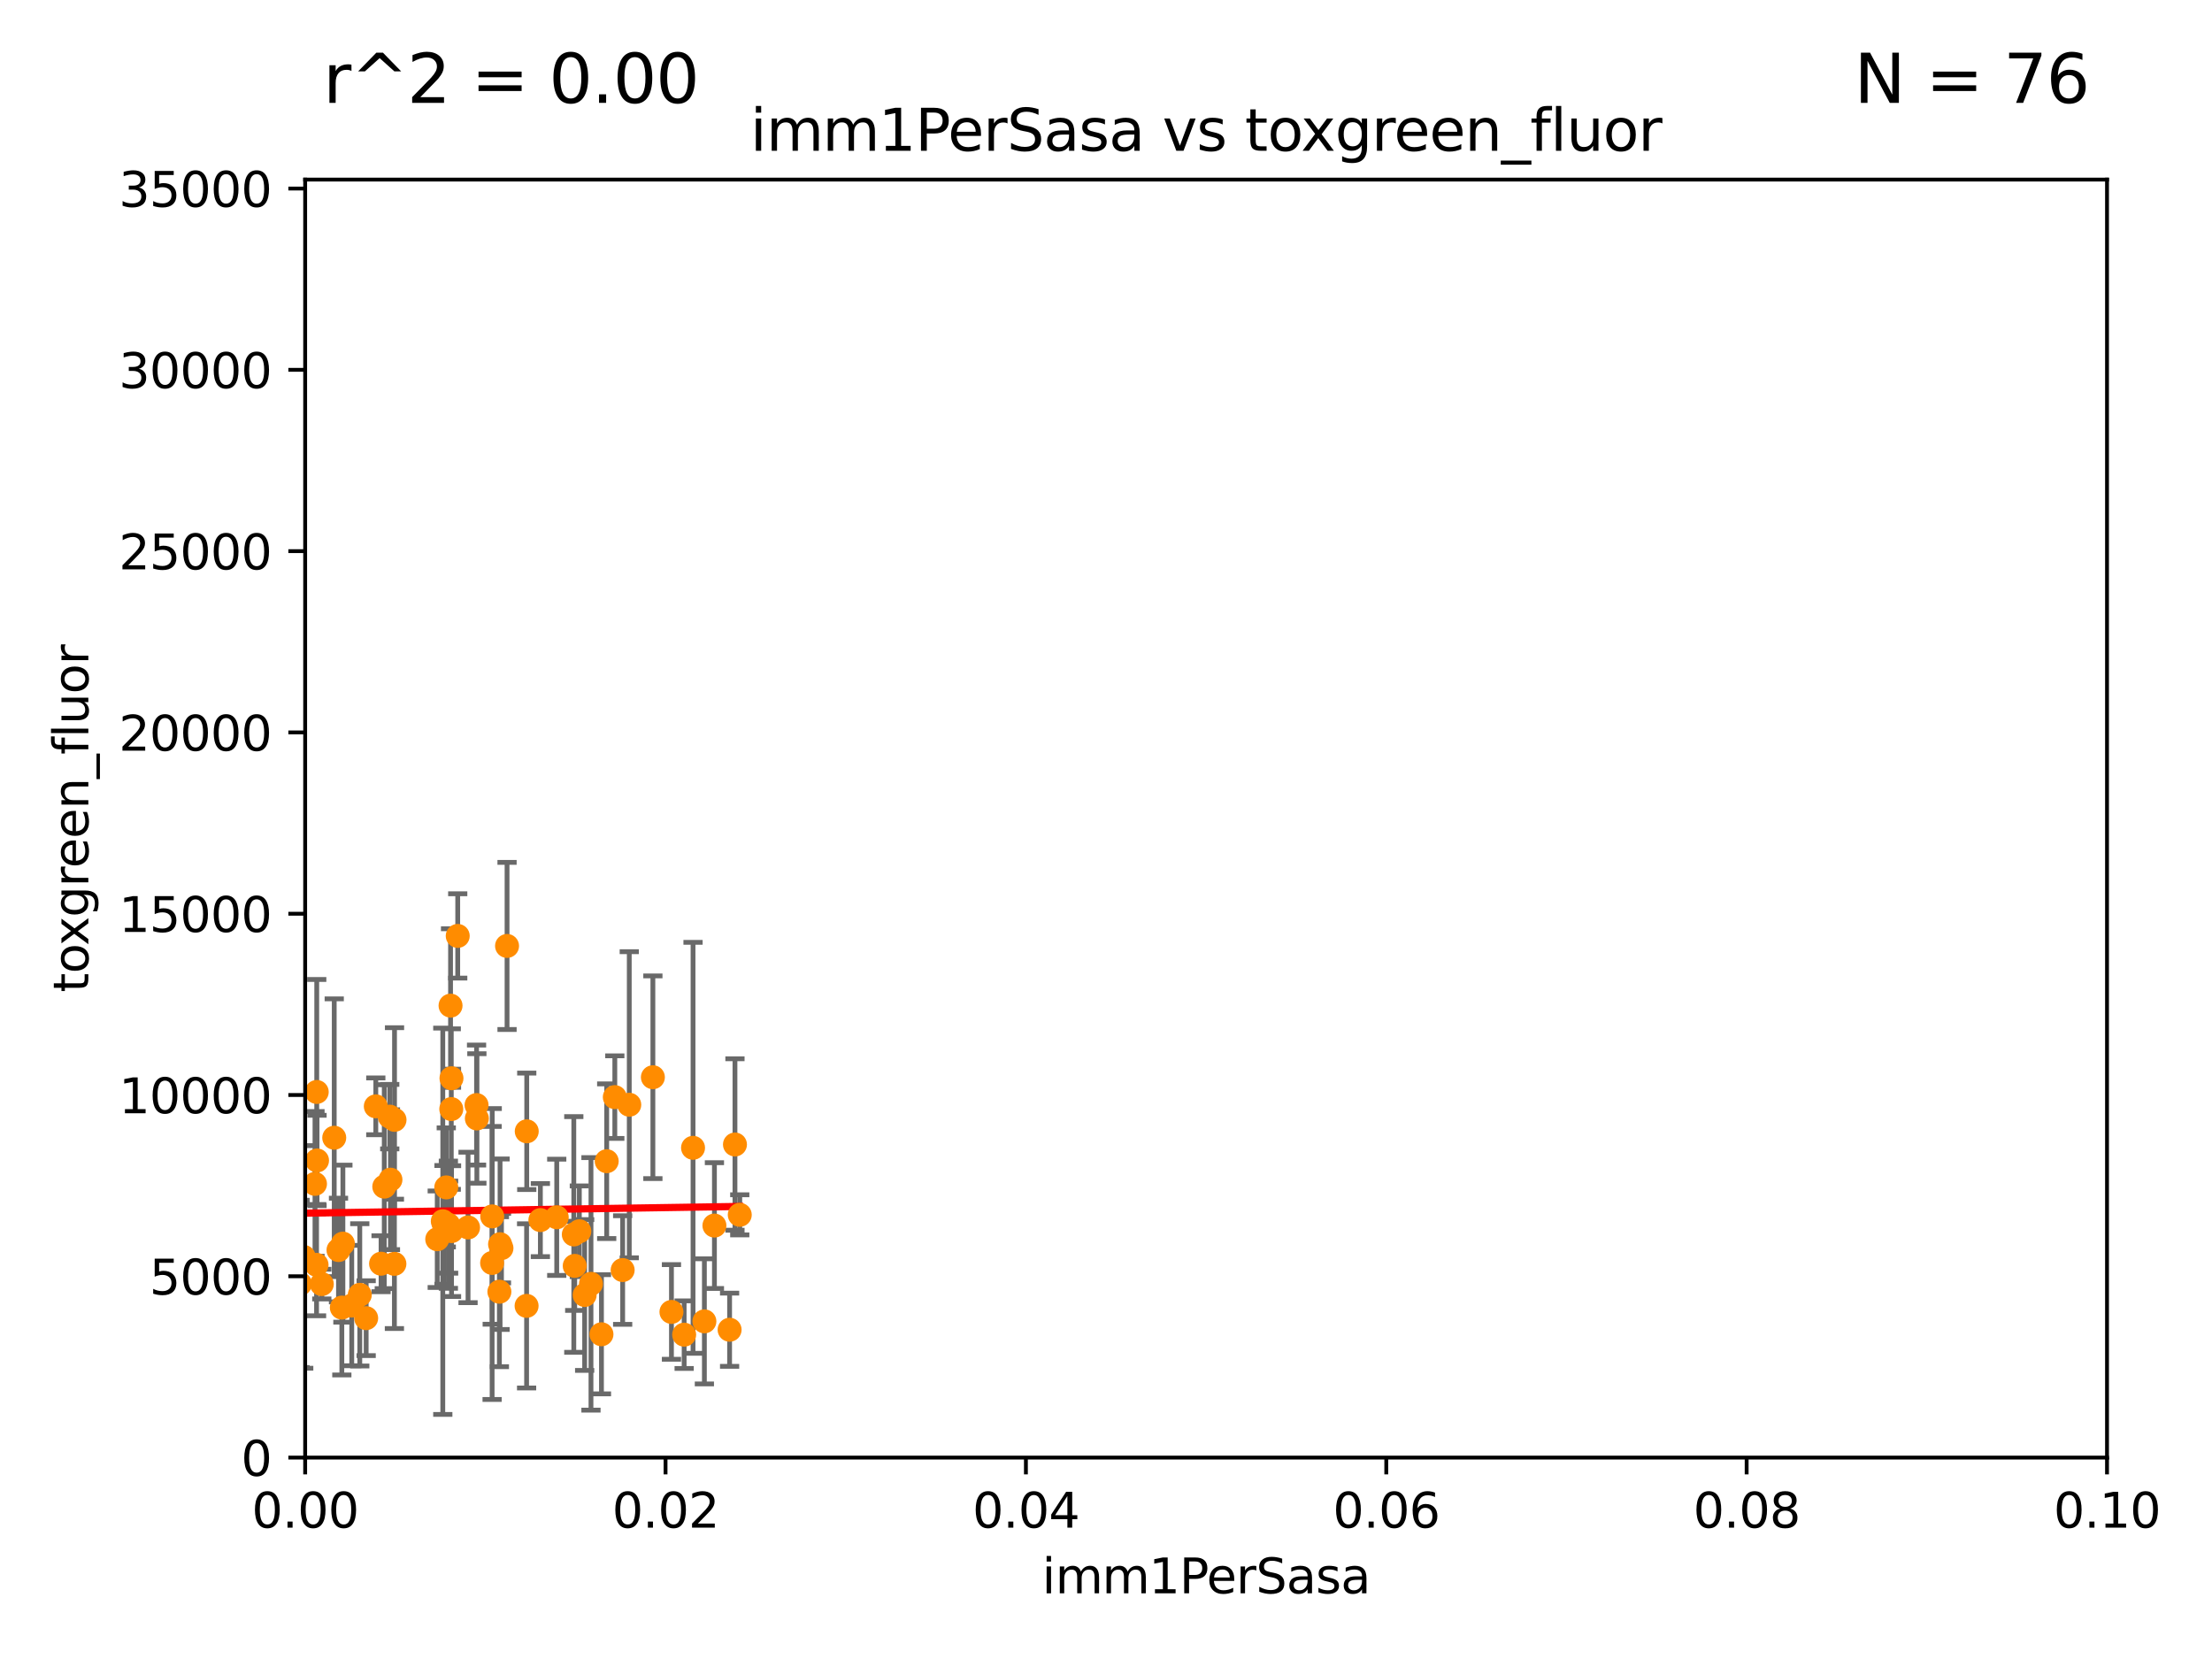 <?xml version="1.0" encoding="utf-8" standalone="no"?>
<!DOCTYPE svg PUBLIC "-//W3C//DTD SVG 1.1//EN"
  "http://www.w3.org/Graphics/SVG/1.1/DTD/svg11.dtd">
<svg xmlns:xlink="http://www.w3.org/1999/xlink" width="460.8pt" height="345.6pt" viewBox="0 0 460.8 345.6" xmlns="http://www.w3.org/2000/svg" version="1.1">
 <defs>
  <style type="text/css">*{stroke-linejoin: round; stroke-linecap: butt}</style>
 </defs>
 <g id="figure_1">
  <g id="patch_1">
   <path d="M 0 345.6 
L 460.8 345.6 
L 460.8 0 
L 0 0 
z
" style="fill: #ffffff"/>
  </g>
  <g id="axes_1">
   <g id="patch_2">
    <path d="M 63.571 303.64 
L 438.93 303.64 
L 438.93 37.411 
L 63.571 37.411 
z
" style="fill: #ffffff"/>
   </g>
   <g id="PathCollection_1">
    <defs>
     <path id="m229844baf5" d="M 0 1.118 
C 0.297 1.118 0.581 1 0.791 0.791 
C 1 0.581 1.118 0.297 1.118 0 
C 1.118 -0.297 1 -0.581 0.791 -0.791 
C 0.581 -1 0.297 -1.118 0 -1.118 
C -0.297 -1.118 -0.581 -1 -0.791 -0.791 
C -1 -0.581 -1.118 -0.297 -1.118 0 
C -1.118 0.297 -1 0.581 -0.791 0.791 
C -0.581 1 -0.297 1.118 0 1.118 
z
" style="stroke: #ff8c00"/>
    </defs>
    <g clip-path="url(#p0978c4001a)">
     <use xlink:href="#m229844baf5" x="154.107" y="253.07" style="fill: #ff8c00; stroke: #ff8c00"/>
     <use xlink:href="#m229844baf5" x="126.388" y="241.9" style="fill: #ff8c00; stroke: #ff8c00"/>
     <use xlink:href="#m229844baf5" x="94.051" y="224.621" style="fill: #ff8c00; stroke: #ff8c00"/>
     <use xlink:href="#m229844baf5" x="97.503" y="255.699" style="fill: #ff8c00; stroke: #ff8c00"/>
     <use xlink:href="#m229844baf5" x="99.34" y="232.996" style="fill: #ff8c00; stroke: #ff8c00"/>
     <use xlink:href="#m229844baf5" x="109.731" y="235.674" style="fill: #ff8c00; stroke: #ff8c00"/>
     <use xlink:href="#m229844baf5" x="121.793" y="269.775" style="fill: #ff8c00; stroke: #ff8c00"/>
     <use xlink:href="#m229844baf5" x="63.272" y="261.842" style="fill: #ff8c00; stroke: #ff8c00"/>
     <use xlink:href="#m229844baf5" x="93.406" y="255.125" style="fill: #ff8c00; stroke: #ff8c00"/>
     <use xlink:href="#m229844baf5" x="65.982" y="227.477" style="fill: #ff8c00; stroke: #ff8c00"/>
     <use xlink:href="#m229844baf5" x="81.192" y="232.618" style="fill: #ff8c00; stroke: #ff8c00"/>
     <use xlink:href="#m229844baf5" x="144.372" y="239.109" style="fill: #ff8c00; stroke: #ff8c00"/>
     <use xlink:href="#m229844baf5" x="92.496" y="255.164" style="fill: #ff8c00; stroke: #ff8c00"/>
     <use xlink:href="#m229844baf5" x="119.533" y="257.16" style="fill: #ff8c00; stroke: #ff8c00"/>
     <use xlink:href="#m229844baf5" x="66.044" y="241.747" style="fill: #ff8c00; stroke: #ff8c00"/>
     <use xlink:href="#m229844baf5" x="102.539" y="253.399" style="fill: #ff8c00; stroke: #ff8c00"/>
     <use xlink:href="#m229844baf5" x="51.91" y="241.969" style="fill: #ff8c00; stroke: #ff8c00"/>
     <use xlink:href="#m229844baf5" x="48.644" y="251.842" style="fill: #ff8c00; stroke: #ff8c00"/>
     <use xlink:href="#m229844baf5" x="91.085" y="258.155" style="fill: #ff8c00; stroke: #ff8c00"/>
     <use xlink:href="#m229844baf5" x="62.506" y="267.458" style="fill: #ff8c00; stroke: #ff8c00"/>
     <use xlink:href="#m229844baf5" x="48.7" y="246.606" style="fill: #ff8c00; stroke: #ff8c00"/>
     <use xlink:href="#m229844baf5" x="81.337" y="245.75" style="fill: #ff8c00; stroke: #ff8c00"/>
     <use xlink:href="#m229844baf5" x="80.052" y="247.2" style="fill: #ff8c00; stroke: #ff8c00"/>
     <use xlink:href="#m229844baf5" x="151.99" y="277.009" style="fill: #ff8c00; stroke: #ff8c00"/>
     <use xlink:href="#m229844baf5" x="82.187" y="233.283" style="fill: #ff8c00; stroke: #ff8c00"/>
     <use xlink:href="#m229844baf5" x="112.571" y="254.163" style="fill: #ff8c00; stroke: #ff8c00"/>
     <use xlink:href="#m229844baf5" x="47.299" y="277.579" style="fill: #ff8c00; stroke: #ff8c00"/>
     <use xlink:href="#m229844baf5" x="115.978" y="253.584" style="fill: #ff8c00; stroke: #ff8c00"/>
     <use xlink:href="#m229844baf5" x="67.038" y="267.501" style="fill: #ff8c00; stroke: #ff8c00"/>
     <use xlink:href="#m229844baf5" x="153.106" y="238.421" style="fill: #ff8c00; stroke: #ff8c00"/>
     <use xlink:href="#m229844baf5" x="139.876" y="273.299" style="fill: #ff8c00; stroke: #ff8c00"/>
     <use xlink:href="#m229844baf5" x="120.687" y="256.494" style="fill: #ff8c00; stroke: #ff8c00"/>
     <use xlink:href="#m229844baf5" x="148.828" y="255.31" style="fill: #ff8c00; stroke: #ff8c00"/>
     <use xlink:href="#m229844baf5" x="104.465" y="260.01" style="fill: #ff8c00; stroke: #ff8c00"/>
     <use xlink:href="#m229844baf5" x="69.627" y="237.01" style="fill: #ff8c00; stroke: #ff8c00"/>
     <use xlink:href="#m229844baf5" x="60.187" y="242.001" style="fill: #ff8c00; stroke: #ff8c00"/>
     <use xlink:href="#m229844baf5" x="119.725" y="263.706" style="fill: #ff8c00; stroke: #ff8c00"/>
     <use xlink:href="#m229844baf5" x="38.993" y="264.696" style="fill: #ff8c00; stroke: #ff8c00"/>
     <use xlink:href="#m229844baf5" x="93.455" y="255.629" style="fill: #ff8c00; stroke: #ff8c00"/>
     <use xlink:href="#m229844baf5" x="94.062" y="256.462" style="fill: #ff8c00; stroke: #ff8c00"/>
     <use xlink:href="#m229844baf5" x="123.111" y="267.453" style="fill: #ff8c00; stroke: #ff8c00"/>
     <use xlink:href="#m229844baf5" x="104.031" y="269.089" style="fill: #ff8c00; stroke: #ff8c00"/>
     <use xlink:href="#m229844baf5" x="146.736" y="275.261" style="fill: #ff8c00; stroke: #ff8c00"/>
     <use xlink:href="#m229844baf5" x="71.431" y="259.073" style="fill: #ff8c00; stroke: #ff8c00"/>
     <use xlink:href="#m229844baf5" x="48.482" y="266.279" style="fill: #ff8c00; stroke: #ff8c00"/>
     <use xlink:href="#m229844baf5" x="94.008" y="231.039" style="fill: #ff8c00; stroke: #ff8c00"/>
     <use xlink:href="#m229844baf5" x="79.383" y="263.256" style="fill: #ff8c00; stroke: #ff8c00"/>
     <use xlink:href="#m229844baf5" x="61.105" y="260.493" style="fill: #ff8c00; stroke: #ff8c00"/>
     <use xlink:href="#m229844baf5" x="93.857" y="209.489" style="fill: #ff8c00; stroke: #ff8c00"/>
     <use xlink:href="#m229844baf5" x="136.008" y="224.406" style="fill: #ff8c00; stroke: #ff8c00"/>
     <use xlink:href="#m229844baf5" x="65.944" y="263.488" style="fill: #ff8c00; stroke: #ff8c00"/>
     <use xlink:href="#m229844baf5" x="131.088" y="230.137" style="fill: #ff8c00; stroke: #ff8c00"/>
     <use xlink:href="#m229844baf5" x="102.517" y="263.095" style="fill: #ff8c00; stroke: #ff8c00"/>
     <use xlink:href="#m229844baf5" x="99.275" y="230.204" style="fill: #ff8c00; stroke: #ff8c00"/>
     <use xlink:href="#m229844baf5" x="71.21" y="272.395" style="fill: #ff8c00; stroke: #ff8c00"/>
     <use xlink:href="#m229844baf5" x="48.354" y="247.49" style="fill: #ff8c00; stroke: #ff8c00"/>
     <use xlink:href="#m229844baf5" x="74.95" y="269.741" style="fill: #ff8c00; stroke: #ff8c00"/>
     <use xlink:href="#m229844baf5" x="92.965" y="247.358" style="fill: #ff8c00; stroke: #ff8c00"/>
     <use xlink:href="#m229844baf5" x="125.296" y="277.953" style="fill: #ff8c00; stroke: #ff8c00"/>
     <use xlink:href="#m229844baf5" x="129.712" y="264.575" style="fill: #ff8c00; stroke: #ff8c00"/>
     <use xlink:href="#m229844baf5" x="65.618" y="246.623" style="fill: #ff8c00; stroke: #ff8c00"/>
     <use xlink:href="#m229844baf5" x="76.28" y="274.597" style="fill: #ff8c00; stroke: #ff8c00"/>
     <use xlink:href="#m229844baf5" x="104.172" y="259.195" style="fill: #ff8c00; stroke: #ff8c00"/>
     <use xlink:href="#m229844baf5" x="105.627" y="197.057" style="fill: #ff8c00; stroke: #ff8c00"/>
     <use xlink:href="#m229844baf5" x="52.413" y="263.938" style="fill: #ff8c00; stroke: #ff8c00"/>
     <use xlink:href="#m229844baf5" x="52.216" y="255.162" style="fill: #ff8c00; stroke: #ff8c00"/>
     <use xlink:href="#m229844baf5" x="128.077" y="228.551" style="fill: #ff8c00; stroke: #ff8c00"/>
     <use xlink:href="#m229844baf5" x="82.162" y="263.286" style="fill: #ff8c00; stroke: #ff8c00"/>
     <use xlink:href="#m229844baf5" x="78.287" y="230.468" style="fill: #ff8c00; stroke: #ff8c00"/>
     <use xlink:href="#m229844baf5" x="142.522" y="278.036" style="fill: #ff8c00; stroke: #ff8c00"/>
     <use xlink:href="#m229844baf5" x="70.515" y="260.409" style="fill: #ff8c00; stroke: #ff8c00"/>
     <use xlink:href="#m229844baf5" x="60.04" y="266.328" style="fill: #ff8c00; stroke: #ff8c00"/>
     <use xlink:href="#m229844baf5" x="95.352" y="194.969" style="fill: #ff8c00; stroke: #ff8c00"/>
     <use xlink:href="#m229844baf5" x="92.242" y="254.408" style="fill: #ff8c00; stroke: #ff8c00"/>
     <use xlink:href="#m229844baf5" x="73.276" y="271.972" style="fill: #ff8c00; stroke: #ff8c00"/>
     <use xlink:href="#m229844baf5" x="109.699" y="272.038" style="fill: #ff8c00; stroke: #ff8c00"/>
    </g>
   </g>
   <g id="matplotlib.axis_1">
    <g id="xtick_1">
     <g id="line2d_1">
      <defs>
       <path id="m2ac546239e" d="M 0 0 
L 0 3.5 
" style="stroke: #000000; stroke-width: 0.8"/>
      </defs>
      <g>
       <use xlink:href="#m2ac546239e" x="63.571" y="303.64" style="stroke: #000000; stroke-width: 0.8"/>
      </g>
     </g>
     <g id="text_1">
      <!-- 0.00 -->
      <g transform="translate(52.438 318.238)scale(0.1 -0.1)">
       <defs>
        <path id="DejaVuSans-30" d="M 2034 4250 
Q 1547 4250 1301 3770 
Q 1056 3291 1056 2328 
Q 1056 1369 1301 889 
Q 1547 409 2034 409 
Q 2525 409 2770 889 
Q 3016 1369 3016 2328 
Q 3016 3291 2770 3770 
Q 2525 4250 2034 4250 
z
M 2034 4750 
Q 2819 4750 3233 4129 
Q 3647 3509 3647 2328 
Q 3647 1150 3233 529 
Q 2819 -91 2034 -91 
Q 1250 -91 836 529 
Q 422 1150 422 2328 
Q 422 3509 836 4129 
Q 1250 4750 2034 4750 
z
" transform="scale(0.016)"/>
        <path id="DejaVuSans-2e" d="M 684 794 
L 1344 794 
L 1344 0 
L 684 0 
L 684 794 
z
" transform="scale(0.016)"/>
       </defs>
       <use xlink:href="#DejaVuSans-30"/>
       <use xlink:href="#DejaVuSans-2e" x="63.623"/>
       <use xlink:href="#DejaVuSans-30" x="95.41"/>
       <use xlink:href="#DejaVuSans-30" x="159.033"/>
      </g>
     </g>
    </g>
    <g id="xtick_2">
     <g id="line2d_2">
      <g>
       <use xlink:href="#m2ac546239e" x="138.643" y="303.64" style="stroke: #000000; stroke-width: 0.8"/>
      </g>
     </g>
     <g id="text_2">
      <!-- 0.02 -->
      <g transform="translate(127.51 318.238)scale(0.1 -0.1)">
       <defs>
        <path id="DejaVuSans-32" d="M 1228 531 
L 3431 531 
L 3431 0 
L 469 0 
L 469 531 
Q 828 903 1448 1529 
Q 2069 2156 2228 2338 
Q 2531 2678 2651 2914 
Q 2772 3150 2772 3378 
Q 2772 3750 2511 3984 
Q 2250 4219 1831 4219 
Q 1534 4219 1204 4116 
Q 875 4013 500 3803 
L 500 4441 
Q 881 4594 1212 4672 
Q 1544 4750 1819 4750 
Q 2544 4750 2975 4387 
Q 3406 4025 3406 3419 
Q 3406 3131 3298 2873 
Q 3191 2616 2906 2266 
Q 2828 2175 2409 1742 
Q 1991 1309 1228 531 
z
" transform="scale(0.016)"/>
       </defs>
       <use xlink:href="#DejaVuSans-30"/>
       <use xlink:href="#DejaVuSans-2e" x="63.623"/>
       <use xlink:href="#DejaVuSans-30" x="95.41"/>
       <use xlink:href="#DejaVuSans-32" x="159.033"/>
      </g>
     </g>
    </g>
    <g id="xtick_3">
     <g id="line2d_3">
      <g>
       <use xlink:href="#m2ac546239e" x="213.715" y="303.64" style="stroke: #000000; stroke-width: 0.8"/>
      </g>
     </g>
     <g id="text_3">
      <!-- 0.04 -->
      <g transform="translate(202.582 318.238)scale(0.1 -0.1)">
       <defs>
        <path id="DejaVuSans-34" d="M 2419 4116 
L 825 1625 
L 2419 1625 
L 2419 4116 
z
M 2253 4666 
L 3047 4666 
L 3047 1625 
L 3713 1625 
L 3713 1100 
L 3047 1100 
L 3047 0 
L 2419 0 
L 2419 1100 
L 313 1100 
L 313 1709 
L 2253 4666 
z
" transform="scale(0.016)"/>
       </defs>
       <use xlink:href="#DejaVuSans-30"/>
       <use xlink:href="#DejaVuSans-2e" x="63.623"/>
       <use xlink:href="#DejaVuSans-30" x="95.41"/>
       <use xlink:href="#DejaVuSans-34" x="159.033"/>
      </g>
     </g>
    </g>
    <g id="xtick_4">
     <g id="line2d_4">
      <g>
       <use xlink:href="#m2ac546239e" x="288.786" y="303.64" style="stroke: #000000; stroke-width: 0.8"/>
      </g>
     </g>
     <g id="text_4">
      <!-- 0.06 -->
      <g transform="translate(277.654 318.238)scale(0.1 -0.1)">
       <defs>
        <path id="DejaVuSans-36" d="M 2113 2584 
Q 1688 2584 1439 2293 
Q 1191 2003 1191 1497 
Q 1191 994 1439 701 
Q 1688 409 2113 409 
Q 2538 409 2786 701 
Q 3034 994 3034 1497 
Q 3034 2003 2786 2293 
Q 2538 2584 2113 2584 
z
M 3366 4563 
L 3366 3988 
Q 3128 4100 2886 4159 
Q 2644 4219 2406 4219 
Q 1781 4219 1451 3797 
Q 1122 3375 1075 2522 
Q 1259 2794 1537 2939 
Q 1816 3084 2150 3084 
Q 2853 3084 3261 2657 
Q 3669 2231 3669 1497 
Q 3669 778 3244 343 
Q 2819 -91 2113 -91 
Q 1303 -91 875 529 
Q 447 1150 447 2328 
Q 447 3434 972 4092 
Q 1497 4750 2381 4750 
Q 2619 4750 2861 4703 
Q 3103 4656 3366 4563 
z
" transform="scale(0.016)"/>
       </defs>
       <use xlink:href="#DejaVuSans-30"/>
       <use xlink:href="#DejaVuSans-2e" x="63.623"/>
       <use xlink:href="#DejaVuSans-30" x="95.41"/>
       <use xlink:href="#DejaVuSans-36" x="159.033"/>
      </g>
     </g>
    </g>
    <g id="xtick_5">
     <g id="line2d_5">
      <g>
       <use xlink:href="#m2ac546239e" x="363.858" y="303.64" style="stroke: #000000; stroke-width: 0.8"/>
      </g>
     </g>
     <g id="text_5">
      <!-- 0.08 -->
      <g transform="translate(352.725 318.238)scale(0.1 -0.1)">
       <defs>
        <path id="DejaVuSans-38" d="M 2034 2216 
Q 1584 2216 1326 1975 
Q 1069 1734 1069 1313 
Q 1069 891 1326 650 
Q 1584 409 2034 409 
Q 2484 409 2743 651 
Q 3003 894 3003 1313 
Q 3003 1734 2745 1975 
Q 2488 2216 2034 2216 
z
M 1403 2484 
Q 997 2584 770 2862 
Q 544 3141 544 3541 
Q 544 4100 942 4425 
Q 1341 4750 2034 4750 
Q 2731 4750 3128 4425 
Q 3525 4100 3525 3541 
Q 3525 3141 3298 2862 
Q 3072 2584 2669 2484 
Q 3125 2378 3379 2068 
Q 3634 1759 3634 1313 
Q 3634 634 3220 271 
Q 2806 -91 2034 -91 
Q 1263 -91 848 271 
Q 434 634 434 1313 
Q 434 1759 690 2068 
Q 947 2378 1403 2484 
z
M 1172 3481 
Q 1172 3119 1398 2916 
Q 1625 2713 2034 2713 
Q 2441 2713 2670 2916 
Q 2900 3119 2900 3481 
Q 2900 3844 2670 4047 
Q 2441 4250 2034 4250 
Q 1625 4250 1398 4047 
Q 1172 3844 1172 3481 
z
" transform="scale(0.016)"/>
       </defs>
       <use xlink:href="#DejaVuSans-30"/>
       <use xlink:href="#DejaVuSans-2e" x="63.623"/>
       <use xlink:href="#DejaVuSans-30" x="95.41"/>
       <use xlink:href="#DejaVuSans-38" x="159.033"/>
      </g>
     </g>
    </g>
    <g id="xtick_6">
     <g id="line2d_6">
      <g>
       <use xlink:href="#m2ac546239e" x="438.93" y="303.64" style="stroke: #000000; stroke-width: 0.8"/>
      </g>
     </g>
     <g id="text_6">
      <!-- 0.10 -->
      <g transform="translate(427.797 318.238)scale(0.1 -0.1)">
       <defs>
        <path id="DejaVuSans-31" d="M 794 531 
L 1825 531 
L 1825 4091 
L 703 3866 
L 703 4441 
L 1819 4666 
L 2450 4666 
L 2450 531 
L 3481 531 
L 3481 0 
L 794 0 
L 794 531 
z
" transform="scale(0.016)"/>
       </defs>
       <use xlink:href="#DejaVuSans-30"/>
       <use xlink:href="#DejaVuSans-2e" x="63.623"/>
       <use xlink:href="#DejaVuSans-31" x="95.41"/>
       <use xlink:href="#DejaVuSans-30" x="159.033"/>
      </g>
     </g>
    </g>
    <g id="text_7">
     <!-- imm1PerSasa -->
     <g transform="translate(217.067 331.917)scale(0.1 -0.1)">
      <defs>
       <path id="DejaVuSans-69" d="M 603 3500 
L 1178 3500 
L 1178 0 
L 603 0 
L 603 3500 
z
M 603 4863 
L 1178 4863 
L 1178 4134 
L 603 4134 
L 603 4863 
z
" transform="scale(0.016)"/>
       <path id="DejaVuSans-6d" d="M 3328 2828 
Q 3544 3216 3844 3400 
Q 4144 3584 4550 3584 
Q 5097 3584 5394 3201 
Q 5691 2819 5691 2113 
L 5691 0 
L 5113 0 
L 5113 2094 
Q 5113 2597 4934 2840 
Q 4756 3084 4391 3084 
Q 3944 3084 3684 2787 
Q 3425 2491 3425 1978 
L 3425 0 
L 2847 0 
L 2847 2094 
Q 2847 2600 2669 2842 
Q 2491 3084 2119 3084 
Q 1678 3084 1418 2786 
Q 1159 2488 1159 1978 
L 1159 0 
L 581 0 
L 581 3500 
L 1159 3500 
L 1159 2956 
Q 1356 3278 1631 3431 
Q 1906 3584 2284 3584 
Q 2666 3584 2933 3390 
Q 3200 3197 3328 2828 
z
" transform="scale(0.016)"/>
       <path id="DejaVuSans-50" d="M 1259 4147 
L 1259 2394 
L 2053 2394 
Q 2494 2394 2734 2622 
Q 2975 2850 2975 3272 
Q 2975 3691 2734 3919 
Q 2494 4147 2053 4147 
L 1259 4147 
z
M 628 4666 
L 2053 4666 
Q 2838 4666 3239 4311 
Q 3641 3956 3641 3272 
Q 3641 2581 3239 2228 
Q 2838 1875 2053 1875 
L 1259 1875 
L 1259 0 
L 628 0 
L 628 4666 
z
" transform="scale(0.016)"/>
       <path id="DejaVuSans-65" d="M 3597 1894 
L 3597 1613 
L 953 1613 
Q 991 1019 1311 708 
Q 1631 397 2203 397 
Q 2534 397 2845 478 
Q 3156 559 3463 722 
L 3463 178 
Q 3153 47 2828 -22 
Q 2503 -91 2169 -91 
Q 1331 -91 842 396 
Q 353 884 353 1716 
Q 353 2575 817 3079 
Q 1281 3584 2069 3584 
Q 2775 3584 3186 3129 
Q 3597 2675 3597 1894 
z
M 3022 2063 
Q 3016 2534 2758 2815 
Q 2500 3097 2075 3097 
Q 1594 3097 1305 2825 
Q 1016 2553 972 2059 
L 3022 2063 
z
" transform="scale(0.016)"/>
       <path id="DejaVuSans-72" d="M 2631 2963 
Q 2534 3019 2420 3045 
Q 2306 3072 2169 3072 
Q 1681 3072 1420 2755 
Q 1159 2438 1159 1844 
L 1159 0 
L 581 0 
L 581 3500 
L 1159 3500 
L 1159 2956 
Q 1341 3275 1631 3429 
Q 1922 3584 2338 3584 
Q 2397 3584 2469 3576 
Q 2541 3569 2628 3553 
L 2631 2963 
z
" transform="scale(0.016)"/>
       <path id="DejaVuSans-53" d="M 3425 4513 
L 3425 3897 
Q 3066 4069 2747 4153 
Q 2428 4238 2131 4238 
Q 1616 4238 1336 4038 
Q 1056 3838 1056 3469 
Q 1056 3159 1242 3001 
Q 1428 2844 1947 2747 
L 2328 2669 
Q 3034 2534 3370 2195 
Q 3706 1856 3706 1288 
Q 3706 609 3251 259 
Q 2797 -91 1919 -91 
Q 1588 -91 1214 -16 
Q 841 59 441 206 
L 441 856 
Q 825 641 1194 531 
Q 1563 422 1919 422 
Q 2459 422 2753 634 
Q 3047 847 3047 1241 
Q 3047 1584 2836 1778 
Q 2625 1972 2144 2069 
L 1759 2144 
Q 1053 2284 737 2584 
Q 422 2884 422 3419 
Q 422 4038 858 4394 
Q 1294 4750 2059 4750 
Q 2388 4750 2728 4690 
Q 3069 4631 3425 4513 
z
" transform="scale(0.016)"/>
       <path id="DejaVuSans-61" d="M 2194 1759 
Q 1497 1759 1228 1600 
Q 959 1441 959 1056 
Q 959 750 1161 570 
Q 1363 391 1709 391 
Q 2188 391 2477 730 
Q 2766 1069 2766 1631 
L 2766 1759 
L 2194 1759 
z
M 3341 1997 
L 3341 0 
L 2766 0 
L 2766 531 
Q 2569 213 2275 61 
Q 1981 -91 1556 -91 
Q 1019 -91 701 211 
Q 384 513 384 1019 
Q 384 1609 779 1909 
Q 1175 2209 1959 2209 
L 2766 2209 
L 2766 2266 
Q 2766 2663 2505 2880 
Q 2244 3097 1772 3097 
Q 1472 3097 1187 3025 
Q 903 2953 641 2809 
L 641 3341 
Q 956 3463 1253 3523 
Q 1550 3584 1831 3584 
Q 2591 3584 2966 3190 
Q 3341 2797 3341 1997 
z
" transform="scale(0.016)"/>
       <path id="DejaVuSans-73" d="M 2834 3397 
L 2834 2853 
Q 2591 2978 2328 3040 
Q 2066 3103 1784 3103 
Q 1356 3103 1142 2972 
Q 928 2841 928 2578 
Q 928 2378 1081 2264 
Q 1234 2150 1697 2047 
L 1894 2003 
Q 2506 1872 2764 1633 
Q 3022 1394 3022 966 
Q 3022 478 2636 193 
Q 2250 -91 1575 -91 
Q 1294 -91 989 -36 
Q 684 19 347 128 
L 347 722 
Q 666 556 975 473 
Q 1284 391 1588 391 
Q 1994 391 2212 530 
Q 2431 669 2431 922 
Q 2431 1156 2273 1281 
Q 2116 1406 1581 1522 
L 1381 1569 
Q 847 1681 609 1914 
Q 372 2147 372 2553 
Q 372 3047 722 3315 
Q 1072 3584 1716 3584 
Q 2034 3584 2315 3537 
Q 2597 3491 2834 3397 
z
" transform="scale(0.016)"/>
      </defs>
      <use xlink:href="#DejaVuSans-69"/>
      <use xlink:href="#DejaVuSans-6d" x="27.783"/>
      <use xlink:href="#DejaVuSans-6d" x="125.195"/>
      <use xlink:href="#DejaVuSans-31" x="222.607"/>
      <use xlink:href="#DejaVuSans-50" x="286.23"/>
      <use xlink:href="#DejaVuSans-65" x="342.908"/>
      <use xlink:href="#DejaVuSans-72" x="404.432"/>
      <use xlink:href="#DejaVuSans-53" x="445.545"/>
      <use xlink:href="#DejaVuSans-61" x="509.021"/>
      <use xlink:href="#DejaVuSans-73" x="570.301"/>
      <use xlink:href="#DejaVuSans-61" x="622.4"/>
     </g>
    </g>
   </g>
   <g id="matplotlib.axis_2">
    <g id="ytick_1">
     <g id="line2d_7">
      <defs>
       <path id="mcfcfc3d3df" d="M 0 0 
L -3.5 0 
" style="stroke: #000000; stroke-width: 0.8"/>
      </defs>
      <g>
       <use xlink:href="#mcfcfc3d3df" x="63.571" y="303.64" style="stroke: #000000; stroke-width: 0.8"/>
      </g>
     </g>
     <g id="text_8">
      <!-- 0 -->
      <g transform="translate(50.209 307.439)scale(0.1 -0.1)">
       <use xlink:href="#DejaVuSans-30"/>
      </g>
     </g>
    </g>
    <g id="ytick_2">
     <g id="line2d_8">
      <g>
       <use xlink:href="#mcfcfc3d3df" x="63.571" y="265.874" style="stroke: #000000; stroke-width: 0.8"/>
      </g>
     </g>
     <g id="text_9">
      <!-- 5000 -->
      <g transform="translate(31.121 269.673)scale(0.1 -0.1)">
       <defs>
        <path id="DejaVuSans-35" d="M 691 4666 
L 3169 4666 
L 3169 4134 
L 1269 4134 
L 1269 2991 
Q 1406 3038 1543 3061 
Q 1681 3084 1819 3084 
Q 2600 3084 3056 2656 
Q 3513 2228 3513 1497 
Q 3513 744 3044 326 
Q 2575 -91 1722 -91 
Q 1428 -91 1123 -41 
Q 819 9 494 109 
L 494 744 
Q 775 591 1075 516 
Q 1375 441 1709 441 
Q 2250 441 2565 725 
Q 2881 1009 2881 1497 
Q 2881 1984 2565 2268 
Q 2250 2553 1709 2553 
Q 1456 2553 1204 2497 
Q 953 2441 691 2322 
L 691 4666 
z
" transform="scale(0.016)"/>
       </defs>
       <use xlink:href="#DejaVuSans-35"/>
       <use xlink:href="#DejaVuSans-30" x="63.623"/>
       <use xlink:href="#DejaVuSans-30" x="127.246"/>
       <use xlink:href="#DejaVuSans-30" x="190.869"/>
      </g>
     </g>
    </g>
    <g id="ytick_3">
     <g id="line2d_9">
      <g>
       <use xlink:href="#mcfcfc3d3df" x="63.571" y="228.108" style="stroke: #000000; stroke-width: 0.8"/>
      </g>
     </g>
     <g id="text_10">
      <!-- 10000 -->
      <g transform="translate(24.759 231.907)scale(0.1 -0.1)">
       <use xlink:href="#DejaVuSans-31"/>
       <use xlink:href="#DejaVuSans-30" x="63.623"/>
       <use xlink:href="#DejaVuSans-30" x="127.246"/>
       <use xlink:href="#DejaVuSans-30" x="190.869"/>
       <use xlink:href="#DejaVuSans-30" x="254.492"/>
      </g>
     </g>
    </g>
    <g id="ytick_4">
     <g id="line2d_10">
      <g>
       <use xlink:href="#mcfcfc3d3df" x="63.571" y="190.342" style="stroke: #000000; stroke-width: 0.8"/>
      </g>
     </g>
     <g id="text_11">
      <!-- 15000 -->
      <g transform="translate(24.759 194.141)scale(0.1 -0.1)">
       <use xlink:href="#DejaVuSans-31"/>
       <use xlink:href="#DejaVuSans-35" x="63.623"/>
       <use xlink:href="#DejaVuSans-30" x="127.246"/>
       <use xlink:href="#DejaVuSans-30" x="190.869"/>
       <use xlink:href="#DejaVuSans-30" x="254.492"/>
      </g>
     </g>
    </g>
    <g id="ytick_5">
     <g id="line2d_11">
      <g>
       <use xlink:href="#mcfcfc3d3df" x="63.571" y="152.576" style="stroke: #000000; stroke-width: 0.8"/>
      </g>
     </g>
     <g id="text_12">
      <!-- 20000 -->
      <g transform="translate(24.759 156.375)scale(0.1 -0.1)">
       <use xlink:href="#DejaVuSans-32"/>
       <use xlink:href="#DejaVuSans-30" x="63.623"/>
       <use xlink:href="#DejaVuSans-30" x="127.246"/>
       <use xlink:href="#DejaVuSans-30" x="190.869"/>
       <use xlink:href="#DejaVuSans-30" x="254.492"/>
      </g>
     </g>
    </g>
    <g id="ytick_6">
     <g id="line2d_12">
      <g>
       <use xlink:href="#mcfcfc3d3df" x="63.571" y="114.81" style="stroke: #000000; stroke-width: 0.8"/>
      </g>
     </g>
     <g id="text_13">
      <!-- 25000 -->
      <g transform="translate(24.759 118.609)scale(0.1 -0.1)">
       <use xlink:href="#DejaVuSans-32"/>
       <use xlink:href="#DejaVuSans-35" x="63.623"/>
       <use xlink:href="#DejaVuSans-30" x="127.246"/>
       <use xlink:href="#DejaVuSans-30" x="190.869"/>
       <use xlink:href="#DejaVuSans-30" x="254.492"/>
      </g>
     </g>
    </g>
    <g id="ytick_7">
     <g id="line2d_13">
      <g>
       <use xlink:href="#mcfcfc3d3df" x="63.571" y="77.044" style="stroke: #000000; stroke-width: 0.8"/>
      </g>
     </g>
     <g id="text_14">
      <!-- 30000 -->
      <g transform="translate(24.759 80.844)scale(0.1 -0.1)">
       <defs>
        <path id="DejaVuSans-33" d="M 2597 2516 
Q 3050 2419 3304 2112 
Q 3559 1806 3559 1356 
Q 3559 666 3084 287 
Q 2609 -91 1734 -91 
Q 1441 -91 1130 -33 
Q 819 25 488 141 
L 488 750 
Q 750 597 1062 519 
Q 1375 441 1716 441 
Q 2309 441 2620 675 
Q 2931 909 2931 1356 
Q 2931 1769 2642 2001 
Q 2353 2234 1838 2234 
L 1294 2234 
L 1294 2753 
L 1863 2753 
Q 2328 2753 2575 2939 
Q 2822 3125 2822 3475 
Q 2822 3834 2567 4026 
Q 2313 4219 1838 4219 
Q 1578 4219 1281 4162 
Q 984 4106 628 3988 
L 628 4550 
Q 988 4650 1302 4700 
Q 1616 4750 1894 4750 
Q 2613 4750 3031 4423 
Q 3450 4097 3450 3541 
Q 3450 3153 3228 2886 
Q 3006 2619 2597 2516 
z
" transform="scale(0.016)"/>
       </defs>
       <use xlink:href="#DejaVuSans-33"/>
       <use xlink:href="#DejaVuSans-30" x="63.623"/>
       <use xlink:href="#DejaVuSans-30" x="127.246"/>
       <use xlink:href="#DejaVuSans-30" x="190.869"/>
       <use xlink:href="#DejaVuSans-30" x="254.492"/>
      </g>
     </g>
    </g>
    <g id="ytick_8">
     <g id="line2d_14">
      <g>
       <use xlink:href="#mcfcfc3d3df" x="63.571" y="39.278" style="stroke: #000000; stroke-width: 0.8"/>
      </g>
     </g>
     <g id="text_15">
      <!-- 35000 -->
      <g transform="translate(24.759 43.078)scale(0.1 -0.1)">
       <use xlink:href="#DejaVuSans-33"/>
       <use xlink:href="#DejaVuSans-35" x="63.623"/>
       <use xlink:href="#DejaVuSans-30" x="127.246"/>
       <use xlink:href="#DejaVuSans-30" x="190.869"/>
       <use xlink:href="#DejaVuSans-30" x="254.492"/>
      </g>
     </g>
    </g>
    <g id="text_16">
     <!-- toxgreen_fluor -->
     <g transform="translate(18.401 206.72)rotate(-90)scale(0.1 -0.1)">
      <defs>
       <path id="DejaVuSans-74" d="M 1172 4494 
L 1172 3500 
L 2356 3500 
L 2356 3053 
L 1172 3053 
L 1172 1153 
Q 1172 725 1289 603 
Q 1406 481 1766 481 
L 2356 481 
L 2356 0 
L 1766 0 
Q 1100 0 847 248 
Q 594 497 594 1153 
L 594 3053 
L 172 3053 
L 172 3500 
L 594 3500 
L 594 4494 
L 1172 4494 
z
" transform="scale(0.016)"/>
       <path id="DejaVuSans-6f" d="M 1959 3097 
Q 1497 3097 1228 2736 
Q 959 2375 959 1747 
Q 959 1119 1226 758 
Q 1494 397 1959 397 
Q 2419 397 2687 759 
Q 2956 1122 2956 1747 
Q 2956 2369 2687 2733 
Q 2419 3097 1959 3097 
z
M 1959 3584 
Q 2709 3584 3137 3096 
Q 3566 2609 3566 1747 
Q 3566 888 3137 398 
Q 2709 -91 1959 -91 
Q 1206 -91 779 398 
Q 353 888 353 1747 
Q 353 2609 779 3096 
Q 1206 3584 1959 3584 
z
" transform="scale(0.016)"/>
       <path id="DejaVuSans-78" d="M 3513 3500 
L 2247 1797 
L 3578 0 
L 2900 0 
L 1881 1375 
L 863 0 
L 184 0 
L 1544 1831 
L 300 3500 
L 978 3500 
L 1906 2253 
L 2834 3500 
L 3513 3500 
z
" transform="scale(0.016)"/>
       <path id="DejaVuSans-67" d="M 2906 1791 
Q 2906 2416 2648 2759 
Q 2391 3103 1925 3103 
Q 1463 3103 1205 2759 
Q 947 2416 947 1791 
Q 947 1169 1205 825 
Q 1463 481 1925 481 
Q 2391 481 2648 825 
Q 2906 1169 2906 1791 
z
M 3481 434 
Q 3481 -459 3084 -895 
Q 2688 -1331 1869 -1331 
Q 1566 -1331 1297 -1286 
Q 1028 -1241 775 -1147 
L 775 -588 
Q 1028 -725 1275 -790 
Q 1522 -856 1778 -856 
Q 2344 -856 2625 -561 
Q 2906 -266 2906 331 
L 2906 616 
Q 2728 306 2450 153 
Q 2172 0 1784 0 
Q 1141 0 747 490 
Q 353 981 353 1791 
Q 353 2603 747 3093 
Q 1141 3584 1784 3584 
Q 2172 3584 2450 3431 
Q 2728 3278 2906 2969 
L 2906 3500 
L 3481 3500 
L 3481 434 
z
" transform="scale(0.016)"/>
       <path id="DejaVuSans-6e" d="M 3513 2113 
L 3513 0 
L 2938 0 
L 2938 2094 
Q 2938 2591 2744 2837 
Q 2550 3084 2163 3084 
Q 1697 3084 1428 2787 
Q 1159 2491 1159 1978 
L 1159 0 
L 581 0 
L 581 3500 
L 1159 3500 
L 1159 2956 
Q 1366 3272 1645 3428 
Q 1925 3584 2291 3584 
Q 2894 3584 3203 3211 
Q 3513 2838 3513 2113 
z
" transform="scale(0.016)"/>
       <path id="DejaVuSans-5f" d="M 3263 -1063 
L 3263 -1509 
L -63 -1509 
L -63 -1063 
L 3263 -1063 
z
" transform="scale(0.016)"/>
       <path id="DejaVuSans-66" d="M 2375 4863 
L 2375 4384 
L 1825 4384 
Q 1516 4384 1395 4259 
Q 1275 4134 1275 3809 
L 1275 3500 
L 2222 3500 
L 2222 3053 
L 1275 3053 
L 1275 0 
L 697 0 
L 697 3053 
L 147 3053 
L 147 3500 
L 697 3500 
L 697 3744 
Q 697 4328 969 4595 
Q 1241 4863 1831 4863 
L 2375 4863 
z
" transform="scale(0.016)"/>
       <path id="DejaVuSans-6c" d="M 603 4863 
L 1178 4863 
L 1178 0 
L 603 0 
L 603 4863 
z
" transform="scale(0.016)"/>
       <path id="DejaVuSans-75" d="M 544 1381 
L 544 3500 
L 1119 3500 
L 1119 1403 
Q 1119 906 1312 657 
Q 1506 409 1894 409 
Q 2359 409 2629 706 
Q 2900 1003 2900 1516 
L 2900 3500 
L 3475 3500 
L 3475 0 
L 2900 0 
L 2900 538 
Q 2691 219 2414 64 
Q 2138 -91 1772 -91 
Q 1169 -91 856 284 
Q 544 659 544 1381 
z
M 1991 3584 
L 1991 3584 
z
" transform="scale(0.016)"/>
      </defs>
      <use xlink:href="#DejaVuSans-74"/>
      <use xlink:href="#DejaVuSans-6f" x="39.209"/>
      <use xlink:href="#DejaVuSans-78" x="97.266"/>
      <use xlink:href="#DejaVuSans-67" x="156.445"/>
      <use xlink:href="#DejaVuSans-72" x="219.922"/>
      <use xlink:href="#DejaVuSans-65" x="258.785"/>
      <use xlink:href="#DejaVuSans-65" x="320.309"/>
      <use xlink:href="#DejaVuSans-6e" x="381.832"/>
      <use xlink:href="#DejaVuSans-5f" x="445.211"/>
      <use xlink:href="#DejaVuSans-66" x="495.211"/>
      <use xlink:href="#DejaVuSans-6c" x="530.416"/>
      <use xlink:href="#DejaVuSans-75" x="558.199"/>
      <use xlink:href="#DejaVuSans-6f" x="621.578"/>
      <use xlink:href="#DejaVuSans-72" x="682.76"/>
     </g>
    </g>
   </g>
   <g id="LineCollection_1">
    <path d="M 154.107 257.248 
L 154.107 248.893 
" clip-path="url(#p0978c4001a)" style="fill: none; stroke: #696969"/>
    <path d="M 126.388 258.01 
L 126.388 225.791 
" clip-path="url(#p0978c4001a)" style="fill: none; stroke: #696969"/>
    <path d="M 94.051 226.515 
L 94.051 222.728 
" clip-path="url(#p0978c4001a)" style="fill: none; stroke: #696969"/>
    <path d="M 97.503 271.368 
L 97.503 240.03 
" clip-path="url(#p0978c4001a)" style="fill: none; stroke: #696969"/>
    <path d="M 99.34 246.48 
L 99.34 219.511 
" clip-path="url(#p0978c4001a)" style="fill: none; stroke: #696969"/>
    <path d="M 109.731 247.808 
L 109.731 223.541 
" clip-path="url(#p0978c4001a)" style="fill: none; stroke: #696969"/>
    <path d="M 121.793 285.485 
L 121.793 254.065 
" clip-path="url(#p0978c4001a)" style="fill: none; stroke: #696969"/>
    <path d="M 63.272 285.025 
L 63.272 238.659 
" clip-path="url(#p0978c4001a)" style="fill: none; stroke: #696969"/>
    <path d="M 93.406 268.377 
L 93.406 241.874 
" clip-path="url(#p0978c4001a)" style="fill: none; stroke: #696969"/>
    <path d="M 65.982 250.911 
L 65.982 204.042 
" clip-path="url(#p0978c4001a)" style="fill: none; stroke: #696969"/>
    <path d="M 81.192 239.334 
L 81.192 225.902 
" clip-path="url(#p0978c4001a)" style="fill: none; stroke: #696969"/>
    <path d="M 144.372 281.914 
L 144.372 196.305 
" clip-path="url(#p0978c4001a)" style="fill: none; stroke: #696969"/>
    <path d="M 92.496 267.529 
L 92.496 242.8 
" clip-path="url(#p0978c4001a)" style="fill: none; stroke: #696969"/>
    <path d="M 119.533 281.709 
L 119.533 232.612 
" clip-path="url(#p0978c4001a)" style="fill: none; stroke: #696969"/>
    <path d="M 66.044 251.156 
L 66.044 232.338 
" clip-path="url(#p0978c4001a)" style="fill: none; stroke: #696969"/>
    <path d="M 102.539 275.862 
L 102.539 230.936 
" clip-path="url(#p0978c4001a)" style="fill: none; stroke: #696969"/>
    <path d="M 51.91 253.096 
L 51.91 230.842 
" clip-path="url(#p0978c4001a)" style="fill: none; stroke: #696969"/>
    <path d="M 48.644 261.732 
L 48.644 241.952 
" clip-path="url(#p0978c4001a)" style="fill: none; stroke: #696969"/>
    <path d="M 91.085 268.208 
L 91.085 248.101 
" clip-path="url(#p0978c4001a)" style="fill: none; stroke: #696969"/>
    <path d="M 62.506 284.88 
L 62.506 250.036 
" clip-path="url(#p0978c4001a)" style="fill: none; stroke: #696969"/>
    <path d="M 48.7 252.338 
L 48.7 240.875 
" clip-path="url(#p0978c4001a)" style="fill: none; stroke: #696969"/>
    <path d="M 81.337 260.314 
L 81.337 231.186 
" clip-path="url(#p0978c4001a)" style="fill: none; stroke: #696969"/>
    <path d="M 80.052 268.437 
L 80.052 225.964 
" clip-path="url(#p0978c4001a)" style="fill: none; stroke: #696969"/>
    <path d="M 151.99 284.633 
L 151.99 269.384 
" clip-path="url(#p0978c4001a)" style="fill: none; stroke: #696969"/>
    <path d="M 82.187 252.481 
L 82.187 214.086 
" clip-path="url(#p0978c4001a)" style="fill: none; stroke: #696969"/>
    <path d="M 112.571 261.773 
L 112.571 246.553 
" clip-path="url(#p0978c4001a)" style="fill: none; stroke: #696969"/>
    <path d="M 47.299 285.067 
L 47.299 270.09 
" clip-path="url(#p0978c4001a)" style="fill: none; stroke: #696969"/>
    <path d="M 115.978 265.693 
L 115.978 241.475 
" clip-path="url(#p0978c4001a)" style="fill: none; stroke: #696969"/>
    <path d="M 67.038 270.593 
L 67.038 264.409 
" clip-path="url(#p0978c4001a)" style="fill: none; stroke: #696969"/>
    <path d="M 153.106 256.278 
L 153.106 220.565 
" clip-path="url(#p0978c4001a)" style="fill: none; stroke: #696969"/>
    <path d="M 139.876 283.157 
L 139.876 263.441 
" clip-path="url(#p0978c4001a)" style="fill: none; stroke: #696969"/>
    <path d="M 120.687 265.936 
L 120.687 247.052 
" clip-path="url(#p0978c4001a)" style="fill: none; stroke: #696969"/>
    <path d="M 148.828 268.411 
L 148.828 242.209 
" clip-path="url(#p0978c4001a)" style="fill: none; stroke: #696969"/>
    <path d="M 104.465 267.252 
L 104.465 252.769 
" clip-path="url(#p0978c4001a)" style="fill: none; stroke: #696969"/>
    <path d="M 69.627 265.94 
L 69.627 208.08 
" clip-path="url(#p0978c4001a)" style="fill: none; stroke: #696969"/>
    <path d="M 60.187 262.82 
L 60.187 221.181 
" clip-path="url(#p0978c4001a)" style="fill: none; stroke: #696969"/>
    <path d="M 119.725 272.986 
L 119.725 254.425 
" clip-path="url(#p0978c4001a)" style="fill: none; stroke: #696969"/>
    <path d="M 38.993 266.987 
L 38.993 262.405 
" clip-path="url(#p0978c4001a)" style="fill: none; stroke: #696969"/>
    <path d="M 93.455 265.223 
L 93.455 246.034 
" clip-path="url(#p0978c4001a)" style="fill: none; stroke: #696969"/>
    <path d="M 94.062 270.083 
L 94.062 242.841 
" clip-path="url(#p0978c4001a)" style="fill: none; stroke: #696969"/>
    <path d="M 123.111 293.757 
L 123.111 241.15 
" clip-path="url(#p0978c4001a)" style="fill: none; stroke: #696969"/>
    <path d="M 104.031 284.706 
L 104.031 253.472 
" clip-path="url(#p0978c4001a)" style="fill: none; stroke: #696969"/>
    <path d="M 146.736 288.292 
L 146.736 262.229 
" clip-path="url(#p0978c4001a)" style="fill: none; stroke: #696969"/>
    <path d="M 71.431 275.427 
L 71.431 242.719 
" clip-path="url(#p0978c4001a)" style="fill: none; stroke: #696969"/>
    <path d="M 48.482 279.32 
L 48.482 253.239 
" clip-path="url(#p0978c4001a)" style="fill: none; stroke: #696969"/>
    <path d="M 94.008 247.76 
L 94.008 214.319 
" clip-path="url(#p0978c4001a)" style="fill: none; stroke: #696969"/>
    <path d="M 79.383 269.082 
L 79.383 257.431 
" clip-path="url(#p0978c4001a)" style="fill: none; stroke: #696969"/>
    <path d="M 61.105 274.708 
L 61.105 246.278 
" clip-path="url(#p0978c4001a)" style="fill: none; stroke: #696969"/>
    <path d="M 93.857 225.505 
L 93.857 193.474 
" clip-path="url(#p0978c4001a)" style="fill: none; stroke: #696969"/>
    <path d="M 136.008 245.517 
L 136.008 203.295 
" clip-path="url(#p0978c4001a)" style="fill: none; stroke: #696969"/>
    <path d="M 65.944 274.103 
L 65.944 252.873 
" clip-path="url(#p0978c4001a)" style="fill: none; stroke: #696969"/>
    <path d="M 131.088 262.02 
L 131.088 198.255 
" clip-path="url(#p0978c4001a)" style="fill: none; stroke: #696969"/>
    <path d="M 102.517 291.531 
L 102.517 234.659 
" clip-path="url(#p0978c4001a)" style="fill: none; stroke: #696969"/>
    <path d="M 99.275 242.701 
L 99.275 217.707 
" clip-path="url(#p0978c4001a)" style="fill: none; stroke: #696969"/>
    <path d="M 71.21 286.423 
L 71.21 258.367 
" clip-path="url(#p0978c4001a)" style="fill: none; stroke: #696969"/>
    <path d="M 48.354 267.851 
L 48.354 227.129 
" clip-path="url(#p0978c4001a)" style="fill: none; stroke: #696969"/>
    <path d="M 74.95 284.563 
L 74.95 254.919 
" clip-path="url(#p0978c4001a)" style="fill: none; stroke: #696969"/>
    <path d="M 92.965 259.759 
L 92.965 234.957 
" clip-path="url(#p0978c4001a)" style="fill: none; stroke: #696969"/>
    <path d="M 125.296 290.366 
L 125.296 265.539 
" clip-path="url(#p0978c4001a)" style="fill: none; stroke: #696969"/>
    <path d="M 129.712 275.884 
L 129.712 253.266 
" clip-path="url(#p0978c4001a)" style="fill: none; stroke: #696969"/>
    <path d="M 65.618 261.694 
L 65.618 231.552 
" clip-path="url(#p0978c4001a)" style="fill: none; stroke: #696969"/>
    <path d="M 76.28 282.395 
L 76.28 266.8 
" clip-path="url(#p0978c4001a)" style="fill: none; stroke: #696969"/>
    <path d="M 104.172 276.954 
L 104.172 241.436 
" clip-path="url(#p0978c4001a)" style="fill: none; stroke: #696969"/>
    <path d="M 105.627 214.462 
L 105.627 179.651 
" clip-path="url(#p0978c4001a)" style="fill: none; stroke: #696969"/>
    <path d="M 52.413 282.515 
L 52.413 245.36 
" clip-path="url(#p0978c4001a)" style="fill: none; stroke: #696969"/>
    <path d="M 52.216 266.585 
L 52.216 243.739 
" clip-path="url(#p0978c4001a)" style="fill: none; stroke: #696969"/>
    <path d="M 128.077 237.154 
L 128.077 219.947 
" clip-path="url(#p0978c4001a)" style="fill: none; stroke: #696969"/>
    <path d="M 82.162 276.757 
L 82.162 249.815 
" clip-path="url(#p0978c4001a)" style="fill: none; stroke: #696969"/>
    <path d="M 78.287 236.385 
L 78.287 224.551 
" clip-path="url(#p0978c4001a)" style="fill: none; stroke: #696969"/>
    <path d="M 142.522 285.078 
L 142.522 270.994 
" clip-path="url(#p0978c4001a)" style="fill: none; stroke: #696969"/>
    <path d="M 70.515 271.21 
L 70.515 249.607 
" clip-path="url(#p0978c4001a)" style="fill: none; stroke: #696969"/>
    <path d="M 60.04 286.341 
L 60.04 246.315 
" clip-path="url(#p0978c4001a)" style="fill: none; stroke: #696969"/>
    <path d="M 95.352 203.75 
L 95.352 186.188 
" clip-path="url(#p0978c4001a)" style="fill: none; stroke: #696969"/>
    <path d="M 92.242 294.644 
L 92.242 214.172 
" clip-path="url(#p0978c4001a)" style="fill: none; stroke: #696969"/>
    <path d="M 73.276 284.509 
L 73.276 259.434 
" clip-path="url(#p0978c4001a)" style="fill: none; stroke: #696969"/>
    <path d="M 109.699 289.14 
L 109.699 254.936 
" clip-path="url(#p0978c4001a)" style="fill: none; stroke: #696969"/>
   </g>
   <g id="line2d_15">
    <defs>
     <path id="mc3e235b315" d="M 2 0 
L -2 -0 
" style="stroke: #696969"/>
    </defs>
    <g clip-path="url(#p0978c4001a)">
     <use xlink:href="#mc3e235b315" x="154.107" y="257.248" style="fill: #696969; stroke: #696969"/>
     <use xlink:href="#mc3e235b315" x="126.388" y="258.01" style="fill: #696969; stroke: #696969"/>
     <use xlink:href="#mc3e235b315" x="94.051" y="226.515" style="fill: #696969; stroke: #696969"/>
     <use xlink:href="#mc3e235b315" x="97.503" y="271.368" style="fill: #696969; stroke: #696969"/>
     <use xlink:href="#mc3e235b315" x="99.34" y="246.48" style="fill: #696969; stroke: #696969"/>
     <use xlink:href="#mc3e235b315" x="109.731" y="247.808" style="fill: #696969; stroke: #696969"/>
     <use xlink:href="#mc3e235b315" x="121.793" y="285.485" style="fill: #696969; stroke: #696969"/>
     <use xlink:href="#mc3e235b315" x="63.272" y="285.025" style="fill: #696969; stroke: #696969"/>
     <use xlink:href="#mc3e235b315" x="93.406" y="268.377" style="fill: #696969; stroke: #696969"/>
     <use xlink:href="#mc3e235b315" x="65.982" y="250.911" style="fill: #696969; stroke: #696969"/>
     <use xlink:href="#mc3e235b315" x="81.192" y="239.334" style="fill: #696969; stroke: #696969"/>
     <use xlink:href="#mc3e235b315" x="144.372" y="281.914" style="fill: #696969; stroke: #696969"/>
     <use xlink:href="#mc3e235b315" x="92.496" y="267.529" style="fill: #696969; stroke: #696969"/>
     <use xlink:href="#mc3e235b315" x="119.533" y="281.709" style="fill: #696969; stroke: #696969"/>
     <use xlink:href="#mc3e235b315" x="66.044" y="251.156" style="fill: #696969; stroke: #696969"/>
     <use xlink:href="#mc3e235b315" x="102.539" y="275.862" style="fill: #696969; stroke: #696969"/>
     <use xlink:href="#mc3e235b315" x="51.91" y="253.096" style="fill: #696969; stroke: #696969"/>
     <use xlink:href="#mc3e235b315" x="48.644" y="261.732" style="fill: #696969; stroke: #696969"/>
     <use xlink:href="#mc3e235b315" x="91.085" y="268.208" style="fill: #696969; stroke: #696969"/>
     <use xlink:href="#mc3e235b315" x="62.506" y="284.88" style="fill: #696969; stroke: #696969"/>
     <use xlink:href="#mc3e235b315" x="48.7" y="252.338" style="fill: #696969; stroke: #696969"/>
     <use xlink:href="#mc3e235b315" x="81.337" y="260.314" style="fill: #696969; stroke: #696969"/>
     <use xlink:href="#mc3e235b315" x="80.052" y="268.437" style="fill: #696969; stroke: #696969"/>
     <use xlink:href="#mc3e235b315" x="151.99" y="284.633" style="fill: #696969; stroke: #696969"/>
     <use xlink:href="#mc3e235b315" x="82.187" y="252.481" style="fill: #696969; stroke: #696969"/>
     <use xlink:href="#mc3e235b315" x="112.571" y="261.773" style="fill: #696969; stroke: #696969"/>
     <use xlink:href="#mc3e235b315" x="47.299" y="285.067" style="fill: #696969; stroke: #696969"/>
     <use xlink:href="#mc3e235b315" x="115.978" y="265.693" style="fill: #696969; stroke: #696969"/>
     <use xlink:href="#mc3e235b315" x="67.038" y="270.593" style="fill: #696969; stroke: #696969"/>
     <use xlink:href="#mc3e235b315" x="153.106" y="256.278" style="fill: #696969; stroke: #696969"/>
     <use xlink:href="#mc3e235b315" x="139.876" y="283.157" style="fill: #696969; stroke: #696969"/>
     <use xlink:href="#mc3e235b315" x="120.687" y="265.936" style="fill: #696969; stroke: #696969"/>
     <use xlink:href="#mc3e235b315" x="148.828" y="268.411" style="fill: #696969; stroke: #696969"/>
     <use xlink:href="#mc3e235b315" x="104.465" y="267.252" style="fill: #696969; stroke: #696969"/>
     <use xlink:href="#mc3e235b315" x="69.627" y="265.94" style="fill: #696969; stroke: #696969"/>
     <use xlink:href="#mc3e235b315" x="60.187" y="262.82" style="fill: #696969; stroke: #696969"/>
     <use xlink:href="#mc3e235b315" x="119.725" y="272.986" style="fill: #696969; stroke: #696969"/>
     <use xlink:href="#mc3e235b315" x="38.993" y="266.987" style="fill: #696969; stroke: #696969"/>
     <use xlink:href="#mc3e235b315" x="93.455" y="265.223" style="fill: #696969; stroke: #696969"/>
     <use xlink:href="#mc3e235b315" x="94.062" y="270.083" style="fill: #696969; stroke: #696969"/>
     <use xlink:href="#mc3e235b315" x="123.111" y="293.757" style="fill: #696969; stroke: #696969"/>
     <use xlink:href="#mc3e235b315" x="104.031" y="284.706" style="fill: #696969; stroke: #696969"/>
     <use xlink:href="#mc3e235b315" x="146.736" y="288.292" style="fill: #696969; stroke: #696969"/>
     <use xlink:href="#mc3e235b315" x="71.431" y="275.427" style="fill: #696969; stroke: #696969"/>
     <use xlink:href="#mc3e235b315" x="48.482" y="279.32" style="fill: #696969; stroke: #696969"/>
     <use xlink:href="#mc3e235b315" x="94.008" y="247.76" style="fill: #696969; stroke: #696969"/>
     <use xlink:href="#mc3e235b315" x="79.383" y="269.082" style="fill: #696969; stroke: #696969"/>
     <use xlink:href="#mc3e235b315" x="61.105" y="274.708" style="fill: #696969; stroke: #696969"/>
     <use xlink:href="#mc3e235b315" x="93.857" y="225.505" style="fill: #696969; stroke: #696969"/>
     <use xlink:href="#mc3e235b315" x="136.008" y="245.517" style="fill: #696969; stroke: #696969"/>
     <use xlink:href="#mc3e235b315" x="65.944" y="274.103" style="fill: #696969; stroke: #696969"/>
     <use xlink:href="#mc3e235b315" x="131.088" y="262.02" style="fill: #696969; stroke: #696969"/>
     <use xlink:href="#mc3e235b315" x="102.517" y="291.531" style="fill: #696969; stroke: #696969"/>
     <use xlink:href="#mc3e235b315" x="99.275" y="242.701" style="fill: #696969; stroke: #696969"/>
     <use xlink:href="#mc3e235b315" x="71.21" y="286.423" style="fill: #696969; stroke: #696969"/>
     <use xlink:href="#mc3e235b315" x="48.354" y="267.851" style="fill: #696969; stroke: #696969"/>
     <use xlink:href="#mc3e235b315" x="74.95" y="284.563" style="fill: #696969; stroke: #696969"/>
     <use xlink:href="#mc3e235b315" x="92.965" y="259.759" style="fill: #696969; stroke: #696969"/>
     <use xlink:href="#mc3e235b315" x="125.296" y="290.366" style="fill: #696969; stroke: #696969"/>
     <use xlink:href="#mc3e235b315" x="129.712" y="275.884" style="fill: #696969; stroke: #696969"/>
     <use xlink:href="#mc3e235b315" x="65.618" y="261.694" style="fill: #696969; stroke: #696969"/>
     <use xlink:href="#mc3e235b315" x="76.28" y="282.395" style="fill: #696969; stroke: #696969"/>
     <use xlink:href="#mc3e235b315" x="104.172" y="276.954" style="fill: #696969; stroke: #696969"/>
     <use xlink:href="#mc3e235b315" x="105.627" y="214.462" style="fill: #696969; stroke: #696969"/>
     <use xlink:href="#mc3e235b315" x="52.413" y="282.515" style="fill: #696969; stroke: #696969"/>
     <use xlink:href="#mc3e235b315" x="52.216" y="266.585" style="fill: #696969; stroke: #696969"/>
     <use xlink:href="#mc3e235b315" x="128.077" y="237.154" style="fill: #696969; stroke: #696969"/>
     <use xlink:href="#mc3e235b315" x="82.162" y="276.757" style="fill: #696969; stroke: #696969"/>
     <use xlink:href="#mc3e235b315" x="78.287" y="236.385" style="fill: #696969; stroke: #696969"/>
     <use xlink:href="#mc3e235b315" x="142.522" y="285.078" style="fill: #696969; stroke: #696969"/>
     <use xlink:href="#mc3e235b315" x="70.515" y="271.21" style="fill: #696969; stroke: #696969"/>
     <use xlink:href="#mc3e235b315" x="60.04" y="286.341" style="fill: #696969; stroke: #696969"/>
     <use xlink:href="#mc3e235b315" x="95.352" y="203.75" style="fill: #696969; stroke: #696969"/>
     <use xlink:href="#mc3e235b315" x="92.242" y="294.644" style="fill: #696969; stroke: #696969"/>
     <use xlink:href="#mc3e235b315" x="73.276" y="284.509" style="fill: #696969; stroke: #696969"/>
     <use xlink:href="#mc3e235b315" x="109.699" y="289.14" style="fill: #696969; stroke: #696969"/>
    </g>
   </g>
   <g id="line2d_16">
    <g clip-path="url(#p0978c4001a)">
     <use xlink:href="#mc3e235b315" x="154.107" y="248.893" style="fill: #696969; stroke: #696969"/>
     <use xlink:href="#mc3e235b315" x="126.388" y="225.791" style="fill: #696969; stroke: #696969"/>
     <use xlink:href="#mc3e235b315" x="94.051" y="222.728" style="fill: #696969; stroke: #696969"/>
     <use xlink:href="#mc3e235b315" x="97.503" y="240.03" style="fill: #696969; stroke: #696969"/>
     <use xlink:href="#mc3e235b315" x="99.34" y="219.511" style="fill: #696969; stroke: #696969"/>
     <use xlink:href="#mc3e235b315" x="109.731" y="223.541" style="fill: #696969; stroke: #696969"/>
     <use xlink:href="#mc3e235b315" x="121.793" y="254.065" style="fill: #696969; stroke: #696969"/>
     <use xlink:href="#mc3e235b315" x="63.272" y="238.659" style="fill: #696969; stroke: #696969"/>
     <use xlink:href="#mc3e235b315" x="93.406" y="241.874" style="fill: #696969; stroke: #696969"/>
     <use xlink:href="#mc3e235b315" x="65.982" y="204.042" style="fill: #696969; stroke: #696969"/>
     <use xlink:href="#mc3e235b315" x="81.192" y="225.902" style="fill: #696969; stroke: #696969"/>
     <use xlink:href="#mc3e235b315" x="144.372" y="196.305" style="fill: #696969; stroke: #696969"/>
     <use xlink:href="#mc3e235b315" x="92.496" y="242.8" style="fill: #696969; stroke: #696969"/>
     <use xlink:href="#mc3e235b315" x="119.533" y="232.612" style="fill: #696969; stroke: #696969"/>
     <use xlink:href="#mc3e235b315" x="66.044" y="232.338" style="fill: #696969; stroke: #696969"/>
     <use xlink:href="#mc3e235b315" x="102.539" y="230.936" style="fill: #696969; stroke: #696969"/>
     <use xlink:href="#mc3e235b315" x="51.91" y="230.842" style="fill: #696969; stroke: #696969"/>
     <use xlink:href="#mc3e235b315" x="48.644" y="241.952" style="fill: #696969; stroke: #696969"/>
     <use xlink:href="#mc3e235b315" x="91.085" y="248.101" style="fill: #696969; stroke: #696969"/>
     <use xlink:href="#mc3e235b315" x="62.506" y="250.036" style="fill: #696969; stroke: #696969"/>
     <use xlink:href="#mc3e235b315" x="48.7" y="240.875" style="fill: #696969; stroke: #696969"/>
     <use xlink:href="#mc3e235b315" x="81.337" y="231.186" style="fill: #696969; stroke: #696969"/>
     <use xlink:href="#mc3e235b315" x="80.052" y="225.964" style="fill: #696969; stroke: #696969"/>
     <use xlink:href="#mc3e235b315" x="151.99" y="269.384" style="fill: #696969; stroke: #696969"/>
     <use xlink:href="#mc3e235b315" x="82.187" y="214.086" style="fill: #696969; stroke: #696969"/>
     <use xlink:href="#mc3e235b315" x="112.571" y="246.553" style="fill: #696969; stroke: #696969"/>
     <use xlink:href="#mc3e235b315" x="47.299" y="270.09" style="fill: #696969; stroke: #696969"/>
     <use xlink:href="#mc3e235b315" x="115.978" y="241.475" style="fill: #696969; stroke: #696969"/>
     <use xlink:href="#mc3e235b315" x="67.038" y="264.409" style="fill: #696969; stroke: #696969"/>
     <use xlink:href="#mc3e235b315" x="153.106" y="220.565" style="fill: #696969; stroke: #696969"/>
     <use xlink:href="#mc3e235b315" x="139.876" y="263.441" style="fill: #696969; stroke: #696969"/>
     <use xlink:href="#mc3e235b315" x="120.687" y="247.052" style="fill: #696969; stroke: #696969"/>
     <use xlink:href="#mc3e235b315" x="148.828" y="242.209" style="fill: #696969; stroke: #696969"/>
     <use xlink:href="#mc3e235b315" x="104.465" y="252.769" style="fill: #696969; stroke: #696969"/>
     <use xlink:href="#mc3e235b315" x="69.627" y="208.08" style="fill: #696969; stroke: #696969"/>
     <use xlink:href="#mc3e235b315" x="60.187" y="221.181" style="fill: #696969; stroke: #696969"/>
     <use xlink:href="#mc3e235b315" x="119.725" y="254.425" style="fill: #696969; stroke: #696969"/>
     <use xlink:href="#mc3e235b315" x="38.993" y="262.405" style="fill: #696969; stroke: #696969"/>
     <use xlink:href="#mc3e235b315" x="93.455" y="246.034" style="fill: #696969; stroke: #696969"/>
     <use xlink:href="#mc3e235b315" x="94.062" y="242.841" style="fill: #696969; stroke: #696969"/>
     <use xlink:href="#mc3e235b315" x="123.111" y="241.15" style="fill: #696969; stroke: #696969"/>
     <use xlink:href="#mc3e235b315" x="104.031" y="253.472" style="fill: #696969; stroke: #696969"/>
     <use xlink:href="#mc3e235b315" x="146.736" y="262.229" style="fill: #696969; stroke: #696969"/>
     <use xlink:href="#mc3e235b315" x="71.431" y="242.719" style="fill: #696969; stroke: #696969"/>
     <use xlink:href="#mc3e235b315" x="48.482" y="253.239" style="fill: #696969; stroke: #696969"/>
     <use xlink:href="#mc3e235b315" x="94.008" y="214.319" style="fill: #696969; stroke: #696969"/>
     <use xlink:href="#mc3e235b315" x="79.383" y="257.431" style="fill: #696969; stroke: #696969"/>
     <use xlink:href="#mc3e235b315" x="61.105" y="246.278" style="fill: #696969; stroke: #696969"/>
     <use xlink:href="#mc3e235b315" x="93.857" y="193.474" style="fill: #696969; stroke: #696969"/>
     <use xlink:href="#mc3e235b315" x="136.008" y="203.295" style="fill: #696969; stroke: #696969"/>
     <use xlink:href="#mc3e235b315" x="65.944" y="252.873" style="fill: #696969; stroke: #696969"/>
     <use xlink:href="#mc3e235b315" x="131.088" y="198.255" style="fill: #696969; stroke: #696969"/>
     <use xlink:href="#mc3e235b315" x="102.517" y="234.659" style="fill: #696969; stroke: #696969"/>
     <use xlink:href="#mc3e235b315" x="99.275" y="217.707" style="fill: #696969; stroke: #696969"/>
     <use xlink:href="#mc3e235b315" x="71.21" y="258.367" style="fill: #696969; stroke: #696969"/>
     <use xlink:href="#mc3e235b315" x="48.354" y="227.129" style="fill: #696969; stroke: #696969"/>
     <use xlink:href="#mc3e235b315" x="74.95" y="254.919" style="fill: #696969; stroke: #696969"/>
     <use xlink:href="#mc3e235b315" x="92.965" y="234.957" style="fill: #696969; stroke: #696969"/>
     <use xlink:href="#mc3e235b315" x="125.296" y="265.539" style="fill: #696969; stroke: #696969"/>
     <use xlink:href="#mc3e235b315" x="129.712" y="253.266" style="fill: #696969; stroke: #696969"/>
     <use xlink:href="#mc3e235b315" x="65.618" y="231.552" style="fill: #696969; stroke: #696969"/>
     <use xlink:href="#mc3e235b315" x="76.28" y="266.8" style="fill: #696969; stroke: #696969"/>
     <use xlink:href="#mc3e235b315" x="104.172" y="241.436" style="fill: #696969; stroke: #696969"/>
     <use xlink:href="#mc3e235b315" x="105.627" y="179.651" style="fill: #696969; stroke: #696969"/>
     <use xlink:href="#mc3e235b315" x="52.413" y="245.36" style="fill: #696969; stroke: #696969"/>
     <use xlink:href="#mc3e235b315" x="52.216" y="243.739" style="fill: #696969; stroke: #696969"/>
     <use xlink:href="#mc3e235b315" x="128.077" y="219.947" style="fill: #696969; stroke: #696969"/>
     <use xlink:href="#mc3e235b315" x="82.162" y="249.815" style="fill: #696969; stroke: #696969"/>
     <use xlink:href="#mc3e235b315" x="78.287" y="224.551" style="fill: #696969; stroke: #696969"/>
     <use xlink:href="#mc3e235b315" x="142.522" y="270.994" style="fill: #696969; stroke: #696969"/>
     <use xlink:href="#mc3e235b315" x="70.515" y="249.607" style="fill: #696969; stroke: #696969"/>
     <use xlink:href="#mc3e235b315" x="60.04" y="246.315" style="fill: #696969; stroke: #696969"/>
     <use xlink:href="#mc3e235b315" x="95.352" y="186.188" style="fill: #696969; stroke: #696969"/>
     <use xlink:href="#mc3e235b315" x="92.242" y="214.172" style="fill: #696969; stroke: #696969"/>
     <use xlink:href="#mc3e235b315" x="73.276" y="259.434" style="fill: #696969; stroke: #696969"/>
     <use xlink:href="#mc3e235b315" x="109.699" y="254.936" style="fill: #696969; stroke: #696969"/>
    </g>
   </g>
   <g id="line2d_17">
    <path d="M 154.107 251.324 
L 126.388 251.752 
L 94.051 252.252 
L 97.503 252.199 
L 99.34 252.17 
L 109.731 252.01 
L 121.793 251.823 
L 63.272 252.728 
L 93.406 252.262 
L 65.982 252.686 
L 81.192 252.451 
L 144.372 251.474 
L 92.496 252.276 
L 119.533 251.858 
L 66.044 252.685 
L 102.539 252.121 
L 51.91 252.903 
L 48.644 252.954 
L 91.085 252.298 
L 62.506 252.74 
L 48.7 252.953 
L 81.337 252.448 
L 80.052 252.468 
L 151.99 251.356 
L 82.187 252.435 
L 112.571 251.966 
L 47.299 252.975 
L 115.978 251.913 
L 67.038 252.669 
L 153.106 251.339 
L 139.876 251.544 
L 120.687 251.84 
L 148.828 251.405 
L 104.465 252.091 
L 69.627 252.629 
L 60.187 252.775 
L 119.725 251.855 
L 38.993 253.103 
L 93.455 252.261 
L 94.062 252.252 
L 123.111 251.803 
L 104.031 252.098 
L 146.736 251.438 
L 71.431 252.602 
L 48.482 252.956 
L 94.008 252.253 
L 79.383 252.479 
L 61.105 252.761 
L 93.857 252.255 
L 136.008 251.603 
L 65.944 252.686 
L 131.088 251.68 
L 102.517 252.121 
L 99.275 252.171 
L 71.21 252.605 
L 48.354 252.958 
L 74.95 252.547 
L 92.965 252.269 
L 125.296 251.769 
L 129.712 251.701 
L 65.618 252.691 
L 76.28 252.527 
L 104.172 252.096 
L 105.627 252.073 
L 52.413 252.896 
L 52.216 252.899 
L 128.077 251.726 
L 82.162 252.436 
L 78.287 252.496 
L 142.522 251.503 
L 70.515 252.616 
L 60.04 252.778 
L 95.352 252.232 
L 92.242 252.28 
L 73.276 252.573 
L 109.699 252.01 
" clip-path="url(#p0978c4001a)" style="fill: none; stroke: #ff0000; stroke-width: 1.5; stroke-linecap: square"/>
   </g>
   <g id="line2d_18">
    <defs>
     <path id="mcc6ad3dc0b" d="M 0 2 
C 0.53 2 1.039 1.789 1.414 1.414 
C 1.789 1.039 2 0.53 2 0 
C 2 -0.53 1.789 -1.039 1.414 -1.414 
C 1.039 -1.789 0.53 -2 0 -2 
C -0.53 -2 -1.039 -1.789 -1.414 -1.414 
C -1.789 -1.039 -2 -0.53 -2 0 
C -2 0.53 -1.789 1.039 -1.414 1.414 
C -1.039 1.789 -0.53 2 0 2 
z
" style="stroke: #ff8c00"/>
    </defs>
    <g clip-path="url(#p0978c4001a)">
     <use xlink:href="#mcc6ad3dc0b" x="154.107" y="253.07" style="fill: #ff8c00; stroke: #ff8c00"/>
     <use xlink:href="#mcc6ad3dc0b" x="126.388" y="241.9" style="fill: #ff8c00; stroke: #ff8c00"/>
     <use xlink:href="#mcc6ad3dc0b" x="94.051" y="224.621" style="fill: #ff8c00; stroke: #ff8c00"/>
     <use xlink:href="#mcc6ad3dc0b" x="97.503" y="255.699" style="fill: #ff8c00; stroke: #ff8c00"/>
     <use xlink:href="#mcc6ad3dc0b" x="99.34" y="232.996" style="fill: #ff8c00; stroke: #ff8c00"/>
     <use xlink:href="#mcc6ad3dc0b" x="109.731" y="235.674" style="fill: #ff8c00; stroke: #ff8c00"/>
     <use xlink:href="#mcc6ad3dc0b" x="121.793" y="269.775" style="fill: #ff8c00; stroke: #ff8c00"/>
     <use xlink:href="#mcc6ad3dc0b" x="63.272" y="261.842" style="fill: #ff8c00; stroke: #ff8c00"/>
     <use xlink:href="#mcc6ad3dc0b" x="93.406" y="255.125" style="fill: #ff8c00; stroke: #ff8c00"/>
     <use xlink:href="#mcc6ad3dc0b" x="65.982" y="227.477" style="fill: #ff8c00; stroke: #ff8c00"/>
     <use xlink:href="#mcc6ad3dc0b" x="81.192" y="232.618" style="fill: #ff8c00; stroke: #ff8c00"/>
     <use xlink:href="#mcc6ad3dc0b" x="144.372" y="239.109" style="fill: #ff8c00; stroke: #ff8c00"/>
     <use xlink:href="#mcc6ad3dc0b" x="92.496" y="255.164" style="fill: #ff8c00; stroke: #ff8c00"/>
     <use xlink:href="#mcc6ad3dc0b" x="119.533" y="257.16" style="fill: #ff8c00; stroke: #ff8c00"/>
     <use xlink:href="#mcc6ad3dc0b" x="66.044" y="241.747" style="fill: #ff8c00; stroke: #ff8c00"/>
     <use xlink:href="#mcc6ad3dc0b" x="102.539" y="253.399" style="fill: #ff8c00; stroke: #ff8c00"/>
     <use xlink:href="#mcc6ad3dc0b" x="51.91" y="241.969" style="fill: #ff8c00; stroke: #ff8c00"/>
     <use xlink:href="#mcc6ad3dc0b" x="48.644" y="251.842" style="fill: #ff8c00; stroke: #ff8c00"/>
     <use xlink:href="#mcc6ad3dc0b" x="91.085" y="258.155" style="fill: #ff8c00; stroke: #ff8c00"/>
     <use xlink:href="#mcc6ad3dc0b" x="62.506" y="267.458" style="fill: #ff8c00; stroke: #ff8c00"/>
     <use xlink:href="#mcc6ad3dc0b" x="48.7" y="246.606" style="fill: #ff8c00; stroke: #ff8c00"/>
     <use xlink:href="#mcc6ad3dc0b" x="81.337" y="245.75" style="fill: #ff8c00; stroke: #ff8c00"/>
     <use xlink:href="#mcc6ad3dc0b" x="80.052" y="247.2" style="fill: #ff8c00; stroke: #ff8c00"/>
     <use xlink:href="#mcc6ad3dc0b" x="151.99" y="277.009" style="fill: #ff8c00; stroke: #ff8c00"/>
     <use xlink:href="#mcc6ad3dc0b" x="82.187" y="233.283" style="fill: #ff8c00; stroke: #ff8c00"/>
     <use xlink:href="#mcc6ad3dc0b" x="112.571" y="254.163" style="fill: #ff8c00; stroke: #ff8c00"/>
     <use xlink:href="#mcc6ad3dc0b" x="47.299" y="277.579" style="fill: #ff8c00; stroke: #ff8c00"/>
     <use xlink:href="#mcc6ad3dc0b" x="115.978" y="253.584" style="fill: #ff8c00; stroke: #ff8c00"/>
     <use xlink:href="#mcc6ad3dc0b" x="67.038" y="267.501" style="fill: #ff8c00; stroke: #ff8c00"/>
     <use xlink:href="#mcc6ad3dc0b" x="153.106" y="238.421" style="fill: #ff8c00; stroke: #ff8c00"/>
     <use xlink:href="#mcc6ad3dc0b" x="139.876" y="273.299" style="fill: #ff8c00; stroke: #ff8c00"/>
     <use xlink:href="#mcc6ad3dc0b" x="120.687" y="256.494" style="fill: #ff8c00; stroke: #ff8c00"/>
     <use xlink:href="#mcc6ad3dc0b" x="148.828" y="255.31" style="fill: #ff8c00; stroke: #ff8c00"/>
     <use xlink:href="#mcc6ad3dc0b" x="104.465" y="260.01" style="fill: #ff8c00; stroke: #ff8c00"/>
     <use xlink:href="#mcc6ad3dc0b" x="69.627" y="237.01" style="fill: #ff8c00; stroke: #ff8c00"/>
     <use xlink:href="#mcc6ad3dc0b" x="60.187" y="242.001" style="fill: #ff8c00; stroke: #ff8c00"/>
     <use xlink:href="#mcc6ad3dc0b" x="119.725" y="263.706" style="fill: #ff8c00; stroke: #ff8c00"/>
     <use xlink:href="#mcc6ad3dc0b" x="38.993" y="264.696" style="fill: #ff8c00; stroke: #ff8c00"/>
     <use xlink:href="#mcc6ad3dc0b" x="93.455" y="255.629" style="fill: #ff8c00; stroke: #ff8c00"/>
     <use xlink:href="#mcc6ad3dc0b" x="94.062" y="256.462" style="fill: #ff8c00; stroke: #ff8c00"/>
     <use xlink:href="#mcc6ad3dc0b" x="123.111" y="267.453" style="fill: #ff8c00; stroke: #ff8c00"/>
     <use xlink:href="#mcc6ad3dc0b" x="104.031" y="269.089" style="fill: #ff8c00; stroke: #ff8c00"/>
     <use xlink:href="#mcc6ad3dc0b" x="146.736" y="275.261" style="fill: #ff8c00; stroke: #ff8c00"/>
     <use xlink:href="#mcc6ad3dc0b" x="71.431" y="259.073" style="fill: #ff8c00; stroke: #ff8c00"/>
     <use xlink:href="#mcc6ad3dc0b" x="48.482" y="266.279" style="fill: #ff8c00; stroke: #ff8c00"/>
     <use xlink:href="#mcc6ad3dc0b" x="94.008" y="231.039" style="fill: #ff8c00; stroke: #ff8c00"/>
     <use xlink:href="#mcc6ad3dc0b" x="79.383" y="263.256" style="fill: #ff8c00; stroke: #ff8c00"/>
     <use xlink:href="#mcc6ad3dc0b" x="61.105" y="260.493" style="fill: #ff8c00; stroke: #ff8c00"/>
     <use xlink:href="#mcc6ad3dc0b" x="93.857" y="209.489" style="fill: #ff8c00; stroke: #ff8c00"/>
     <use xlink:href="#mcc6ad3dc0b" x="136.008" y="224.406" style="fill: #ff8c00; stroke: #ff8c00"/>
     <use xlink:href="#mcc6ad3dc0b" x="65.944" y="263.488" style="fill: #ff8c00; stroke: #ff8c00"/>
     <use xlink:href="#mcc6ad3dc0b" x="131.088" y="230.137" style="fill: #ff8c00; stroke: #ff8c00"/>
     <use xlink:href="#mcc6ad3dc0b" x="102.517" y="263.095" style="fill: #ff8c00; stroke: #ff8c00"/>
     <use xlink:href="#mcc6ad3dc0b" x="99.275" y="230.204" style="fill: #ff8c00; stroke: #ff8c00"/>
     <use xlink:href="#mcc6ad3dc0b" x="71.21" y="272.395" style="fill: #ff8c00; stroke: #ff8c00"/>
     <use xlink:href="#mcc6ad3dc0b" x="48.354" y="247.49" style="fill: #ff8c00; stroke: #ff8c00"/>
     <use xlink:href="#mcc6ad3dc0b" x="74.95" y="269.741" style="fill: #ff8c00; stroke: #ff8c00"/>
     <use xlink:href="#mcc6ad3dc0b" x="92.965" y="247.358" style="fill: #ff8c00; stroke: #ff8c00"/>
     <use xlink:href="#mcc6ad3dc0b" x="125.296" y="277.953" style="fill: #ff8c00; stroke: #ff8c00"/>
     <use xlink:href="#mcc6ad3dc0b" x="129.712" y="264.575" style="fill: #ff8c00; stroke: #ff8c00"/>
     <use xlink:href="#mcc6ad3dc0b" x="65.618" y="246.623" style="fill: #ff8c00; stroke: #ff8c00"/>
     <use xlink:href="#mcc6ad3dc0b" x="76.28" y="274.597" style="fill: #ff8c00; stroke: #ff8c00"/>
     <use xlink:href="#mcc6ad3dc0b" x="104.172" y="259.195" style="fill: #ff8c00; stroke: #ff8c00"/>
     <use xlink:href="#mcc6ad3dc0b" x="105.627" y="197.057" style="fill: #ff8c00; stroke: #ff8c00"/>
     <use xlink:href="#mcc6ad3dc0b" x="52.413" y="263.938" style="fill: #ff8c00; stroke: #ff8c00"/>
     <use xlink:href="#mcc6ad3dc0b" x="52.216" y="255.162" style="fill: #ff8c00; stroke: #ff8c00"/>
     <use xlink:href="#mcc6ad3dc0b" x="128.077" y="228.551" style="fill: #ff8c00; stroke: #ff8c00"/>
     <use xlink:href="#mcc6ad3dc0b" x="82.162" y="263.286" style="fill: #ff8c00; stroke: #ff8c00"/>
     <use xlink:href="#mcc6ad3dc0b" x="78.287" y="230.468" style="fill: #ff8c00; stroke: #ff8c00"/>
     <use xlink:href="#mcc6ad3dc0b" x="142.522" y="278.036" style="fill: #ff8c00; stroke: #ff8c00"/>
     <use xlink:href="#mcc6ad3dc0b" x="70.515" y="260.409" style="fill: #ff8c00; stroke: #ff8c00"/>
     <use xlink:href="#mcc6ad3dc0b" x="60.04" y="266.328" style="fill: #ff8c00; stroke: #ff8c00"/>
     <use xlink:href="#mcc6ad3dc0b" x="95.352" y="194.969" style="fill: #ff8c00; stroke: #ff8c00"/>
     <use xlink:href="#mcc6ad3dc0b" x="92.242" y="254.408" style="fill: #ff8c00; stroke: #ff8c00"/>
     <use xlink:href="#mcc6ad3dc0b" x="73.276" y="271.972" style="fill: #ff8c00; stroke: #ff8c00"/>
     <use xlink:href="#mcc6ad3dc0b" x="109.699" y="272.038" style="fill: #ff8c00; stroke: #ff8c00"/>
    </g>
   </g>
   <g id="patch_3">
    <path d="M 63.571 303.64 
L 63.571 37.411 
" style="fill: none; stroke: #000000; stroke-width: 0.8; stroke-linejoin: miter; stroke-linecap: square"/>
   </g>
   <g id="patch_4">
    <path d="M 438.93 303.64 
L 438.93 37.411 
" style="fill: none; stroke: #000000; stroke-width: 0.8; stroke-linejoin: miter; stroke-linecap: square"/>
   </g>
   <g id="patch_5">
    <path d="M 63.571 303.64 
L 438.93 303.64 
" style="fill: none; stroke: #000000; stroke-width: 0.8; stroke-linejoin: miter; stroke-linecap: square"/>
   </g>
   <g id="patch_6">
    <path d="M 63.571 37.411 
L 438.93 37.411 
" style="fill: none; stroke: #000000; stroke-width: 0.8; stroke-linejoin: miter; stroke-linecap: square"/>
   </g>
   <g id="text_17">
    <!-- N = 76 -->
    <g transform="translate(386.257 21.426)scale(0.14 -0.14)">
     <defs>
      <path id="DejaVuSans-4e" d="M 628 4666 
L 1478 4666 
L 3547 763 
L 3547 4666 
L 4159 4666 
L 4159 0 
L 3309 0 
L 1241 3903 
L 1241 0 
L 628 0 
L 628 4666 
z
" transform="scale(0.016)"/>
      <path id="DejaVuSans-20" transform="scale(0.016)"/>
      <path id="DejaVuSans-3d" d="M 678 2906 
L 4684 2906 
L 4684 2381 
L 678 2381 
L 678 2906 
z
M 678 1631 
L 4684 1631 
L 4684 1100 
L 678 1100 
L 678 1631 
z
" transform="scale(0.016)"/>
      <path id="DejaVuSans-37" d="M 525 4666 
L 3525 4666 
L 3525 4397 
L 1831 0 
L 1172 0 
L 2766 4134 
L 525 4134 
L 525 4666 
z
" transform="scale(0.016)"/>
     </defs>
     <use xlink:href="#DejaVuSans-4e"/>
     <use xlink:href="#DejaVuSans-20" x="74.805"/>
     <use xlink:href="#DejaVuSans-3d" x="106.592"/>
     <use xlink:href="#DejaVuSans-20" x="190.381"/>
     <use xlink:href="#DejaVuSans-37" x="222.168"/>
     <use xlink:href="#DejaVuSans-36" x="285.791"/>
    </g>
   </g>
   <g id="text_18">
    <!-- r^2 = 0.00 -->
    <g transform="translate(67.325 21.426)scale(0.14 -0.14)">
     <defs>
      <path id="DejaVuSans-5e" d="M 2988 4666 
L 4684 2925 
L 4056 2925 
L 2681 4159 
L 1306 2925 
L 678 2925 
L 2375 4666 
L 2988 4666 
z
" transform="scale(0.016)"/>
     </defs>
     <use xlink:href="#DejaVuSans-72"/>
     <use xlink:href="#DejaVuSans-5e" x="41.113"/>
     <use xlink:href="#DejaVuSans-32" x="124.902"/>
     <use xlink:href="#DejaVuSans-20" x="188.525"/>
     <use xlink:href="#DejaVuSans-3d" x="220.312"/>
     <use xlink:href="#DejaVuSans-20" x="304.102"/>
     <use xlink:href="#DejaVuSans-30" x="335.889"/>
     <use xlink:href="#DejaVuSans-2e" x="399.512"/>
     <use xlink:href="#DejaVuSans-30" x="431.299"/>
     <use xlink:href="#DejaVuSans-30" x="494.922"/>
    </g>
   </g>
   <g id="text_19">
    <!-- imm1PerSasa vs toxgreen_fluor -->
    <g transform="translate(156.306 31.411)scale(0.12 -0.12)">
     <defs>
      <path id="DejaVuSans-76" d="M 191 3500 
L 800 3500 
L 1894 563 
L 2988 3500 
L 3597 3500 
L 2284 0 
L 1503 0 
L 191 3500 
z
" transform="scale(0.016)"/>
     </defs>
     <use xlink:href="#DejaVuSans-69"/>
     <use xlink:href="#DejaVuSans-6d" x="27.783"/>
     <use xlink:href="#DejaVuSans-6d" x="125.195"/>
     <use xlink:href="#DejaVuSans-31" x="222.607"/>
     <use xlink:href="#DejaVuSans-50" x="286.23"/>
     <use xlink:href="#DejaVuSans-65" x="342.908"/>
     <use xlink:href="#DejaVuSans-72" x="404.432"/>
     <use xlink:href="#DejaVuSans-53" x="445.545"/>
     <use xlink:href="#DejaVuSans-61" x="509.021"/>
     <use xlink:href="#DejaVuSans-73" x="570.301"/>
     <use xlink:href="#DejaVuSans-61" x="622.4"/>
     <use xlink:href="#DejaVuSans-20" x="683.68"/>
     <use xlink:href="#DejaVuSans-76" x="715.467"/>
     <use xlink:href="#DejaVuSans-73" x="774.646"/>
     <use xlink:href="#DejaVuSans-20" x="826.746"/>
     <use xlink:href="#DejaVuSans-74" x="858.533"/>
     <use xlink:href="#DejaVuSans-6f" x="897.742"/>
     <use xlink:href="#DejaVuSans-78" x="955.799"/>
     <use xlink:href="#DejaVuSans-67" x="1014.979"/>
     <use xlink:href="#DejaVuSans-72" x="1078.455"/>
     <use xlink:href="#DejaVuSans-65" x="1117.318"/>
     <use xlink:href="#DejaVuSans-65" x="1178.842"/>
     <use xlink:href="#DejaVuSans-6e" x="1240.365"/>
     <use xlink:href="#DejaVuSans-5f" x="1303.744"/>
     <use xlink:href="#DejaVuSans-66" x="1353.744"/>
     <use xlink:href="#DejaVuSans-6c" x="1388.949"/>
     <use xlink:href="#DejaVuSans-75" x="1416.732"/>
     <use xlink:href="#DejaVuSans-6f" x="1480.111"/>
     <use xlink:href="#DejaVuSans-72" x="1541.293"/>
    </g>
   </g>
  </g>
 </g>
 <defs>
  <clipPath id="p0978c4001a">
   <rect x="63.571" y="37.411" width="375.359" height="266.229"/>
  </clipPath>
 </defs>
</svg>

